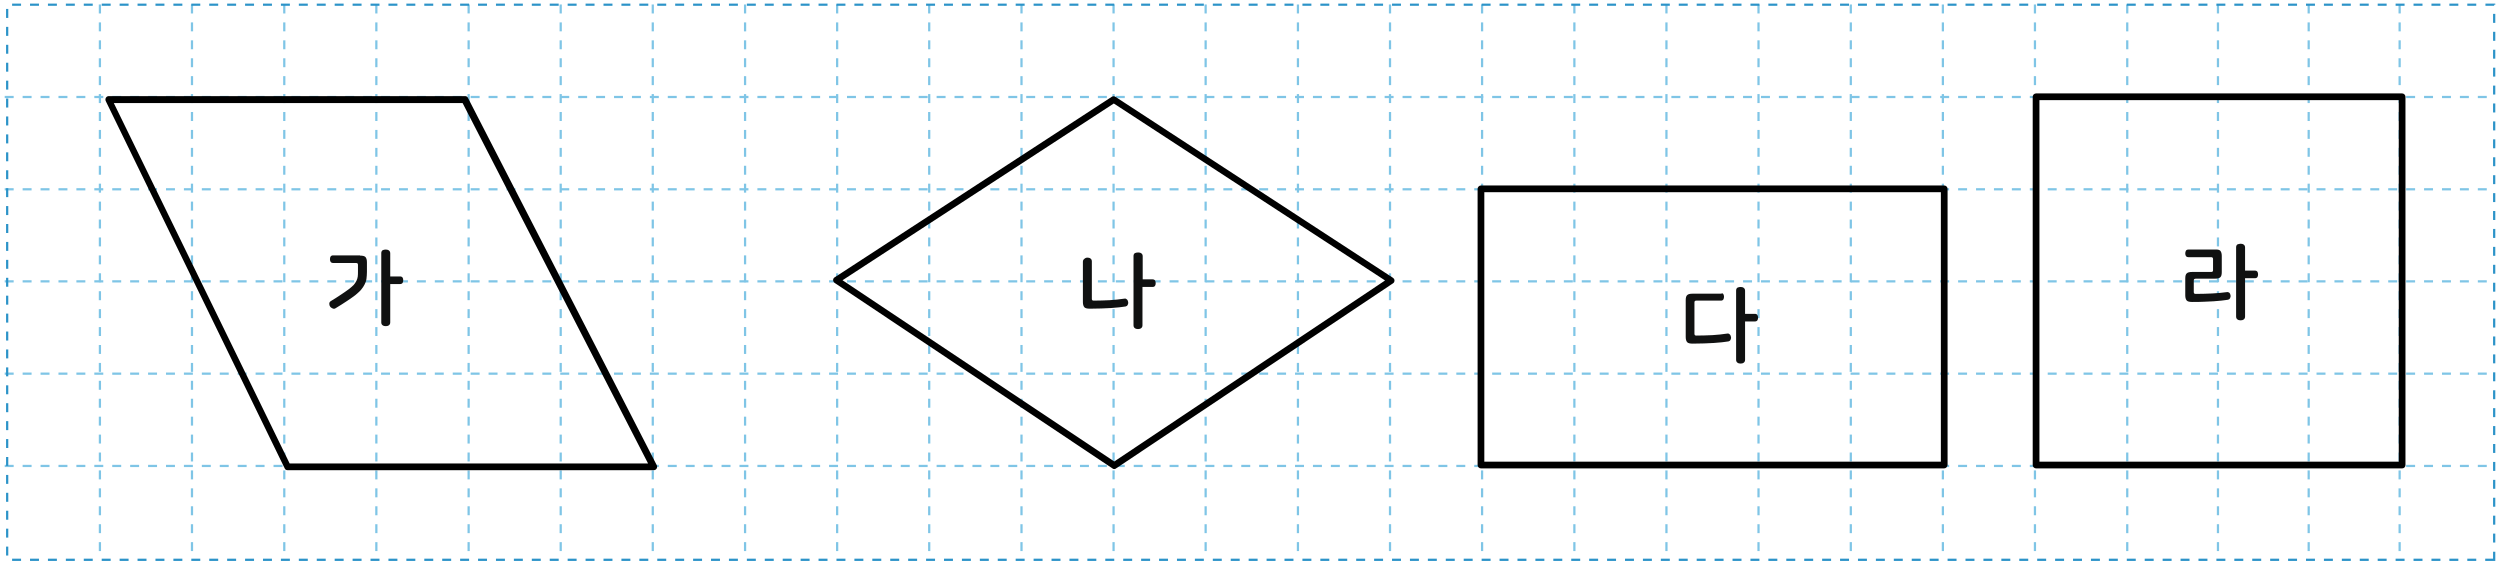 <?xml version="1.0" encoding="utf-8"?>
<!-- Generator: Adobe Illustrator 23.0.0, SVG Export Plug-In . SVG Version: 6.00 Build 0)  -->
<svg version="1.1" id="Layer_1" xmlns="http://www.w3.org/2000/svg" xmlns:xlink="http://www.w3.org/1999/xlink" x="0px" y="0px"
	 width="1116px" height="252px" viewBox="0 0 1116 252" style="enable-background:new 0 0 1116 252;" xml:space="preserve">
<g>
	<g>
		<path style="fill:#7FC5E6;" d="M1110.1,43.8h-4v-1h4V43.8z M1102.1,43.8h-4v-1h4V43.8z M1094.1,43.8h-4v-1h4V43.8z M1086.1,43.8
			h-4v-1h4V43.8z M1078.1,43.8h-4v-1h4V43.8z M1070.1,43.8h-4v-1h4V43.8z M1062.1,43.8h-4v-1h4V43.8z M1054.1,43.8h-4v-1h4V43.8z
			 M1046.1,43.8h-4v-1h4V43.8z M1038.1,43.8h-4v-1h4V43.8z M1030.1,43.8h-4v-1h4V43.8z M1022.1,43.8h-4v-1h4V43.8z M1014.1,43.8h-4
			v-1h4V43.8z M1006.1,43.8h-4v-1h4V43.8z M998.1,43.8h-4v-1h4V43.8z M990.1,43.8h-4v-1h4V43.8z M982.1,43.8h-4v-1h4V43.8z
			 M974.1,43.8h-4v-1h4V43.8z M966.1,43.8h-4v-1h4V43.8z M958.1,43.8h-4v-1h4V43.8z M950.1,43.8h-4v-1h4V43.8z M942.1,43.8h-4v-1h4
			V43.8z M934.1,43.8h-4v-1h4V43.8z M926.1,43.8h-4v-1h4V43.8z M918.1,43.8h-4v-1h4V43.8z M910.1,43.8h-4v-1h4V43.8z M902.1,43.8h-4
			v-1h4V43.8z M894.1,43.8h-4v-1h4V43.8z M886.1,43.8h-4v-1h4V43.8z M878.1,43.8h-4v-1h4V43.8z M870.1,43.8h-4v-1h4V43.8z
			 M862.1,43.8h-4v-1h4V43.8z M854.1,43.8h-4v-1h4V43.8z M846.1,43.8h-4v-1h4V43.8z M838.1,43.8h-4v-1h4V43.8z M830.1,43.8h-4v-1h4
			V43.8z M822.1,43.8h-4v-1h4V43.8z M814.1,43.8h-4v-1h4V43.8z M806.1,43.8h-4v-1h4V43.8z M798.1,43.8h-4v-1h4V43.8z M790.1,43.8h-4
			v-1h4V43.8z M782.1,43.8h-4v-1h4V43.8z M774.1,43.8h-4v-1h4V43.8z M766.1,43.8h-4v-1h4V43.8z M758.1,43.8h-4v-1h4V43.8z
			 M750.1,43.8h-4v-1h4V43.8z M742.1,43.8h-4v-1h4V43.8z M734.1,43.8h-4v-1h4V43.8z M726.1,43.8h-4v-1h4V43.8z M718.1,43.8h-4v-1h4
			V43.8z M710.1,43.8h-4v-1h4V43.8z M702.1,43.8h-4v-1h4V43.8z M694.1,43.8h-4v-1h4V43.8z M686.1,43.8h-4v-1h4V43.8z M678.1,43.8h-4
			v-1h4V43.8z M670.1,43.8h-4v-1h4V43.8z M662.1,43.8h-4v-1h4V43.8z M654.1,43.8h-4v-1h4V43.8z M646.1,43.8h-4v-1h4V43.8z
			 M638.1,43.8h-4v-1h4V43.8z M630.1,43.8h-4v-1h4V43.8z M622.1,43.8h-4v-1h4V43.8z M614.1,43.8h-4v-1h4V43.8z M606.1,43.8h-4v-1h4
			V43.8z M598.1,43.8h-4v-1h4V43.8z M590.1,43.8h-4v-1h4V43.8z M582.1,43.8h-4v-1h4V43.8z M574.1,43.8h-4v-1h4V43.8z M566.1,43.8h-4
			v-1h4V43.8z M558.1,43.8h-4v-1h4V43.8z M550.1,43.8h-4v-1h4V43.8z M542.1,43.8h-4v-1h4V43.8z M534.1,43.8h-4v-1h4V43.8z
			 M526.1,43.8h-4v-1h4V43.8z M518.1,43.8h-4v-1h4V43.8z M510.1,43.8h-4v-1h4V43.8z M502.1,43.8h-4v-1h4V43.8z M494.1,43.8h-4v-1h4
			V43.8z M486.1,43.8h-4v-1h4V43.8z M478.1,43.8h-4v-1h4V43.8z M470.1,43.8h-4v-1h4V43.8z M462.1,43.8h-4v-1h4V43.8z M454.1,43.8h-4
			v-1h4V43.8z M446.1,43.8h-4v-1h4V43.8z M438.1,43.8h-4v-1h4V43.8z M430.1,43.8h-4v-1h4V43.8z M422.1,43.8h-4v-1h4V43.8z
			 M414.1,43.8h-4v-1h4V43.8z M406.1,43.8h-4v-1h4V43.8z M398.1,43.8h-4v-1h4V43.8z M390.1,43.8h-4v-1h4V43.8z M382.1,43.8h-4v-1h4
			V43.8z M374.1,43.8h-4v-1h4V43.8z M366.1,43.8h-4v-1h4V43.8z M358.1,43.8h-4v-1h4V43.8z M350.1,43.8h-4v-1h4V43.8z M342.1,43.8h-4
			v-1h4V43.8z M334.1,43.8h-4v-1h4V43.8z M326.1,43.8h-4v-1h4V43.8z M318.1,43.8h-4v-1h4V43.8z M310.1,43.8h-4v-1h4V43.8z
			 M302.1,43.8h-4v-1h4V43.8z M294.1,43.8h-4v-1h4V43.8z M286.1,43.8h-4v-1h4V43.8z M278.1,43.8h-4v-1h4V43.8z M270.1,43.8h-4v-1h4
			V43.8z M262.1,43.8h-4v-1h4V43.8z M254.1,43.8h-4v-1h4V43.8z M246.1,43.8h-4v-1h4V43.8z M238.1,43.8h-4v-1h4V43.8z M230.1,43.8h-4
			v-1h4V43.8z M222.1,43.8h-4v-1h4V43.8z M214.1,43.8h-4v-1h4V43.8z M206.1,43.8h-4v-1h4V43.8z M198.1,43.8h-4v-1h4V43.8z
			 M190.1,43.8h-4v-1h4V43.8z M182.1,43.8h-4v-1h4V43.8z M174.1,43.8h-4v-1h4V43.8z M166.1,43.8h-4v-1h4V43.8z M158.1,43.8h-4v-1h4
			V43.8z M150.1,43.8h-4v-1h4V43.8z M142.1,43.8h-4v-1h4V43.8z M134.1,43.8h-4v-1h4V43.8z M126.1,43.8h-4v-1h4V43.8z M118.1,43.8h-4
			v-1h4V43.8z M110.1,43.8h-4v-1h4V43.8z M102.1,43.8h-4v-1h4V43.8z M94.1,43.8h-4v-1h4V43.8z M86.1,43.8h-4v-1h4V43.8z M78.1,43.8
			h-4v-1h4V43.8z M70.1,43.8h-4v-1h4V43.8z M62.1,43.8h-4v-1h4V43.8z M54.1,43.8h-4v-1h4V43.8z M46.1,43.8h-4v-1h4V43.8z M38.1,43.8
			h-4v-1h4V43.8z M30.1,43.8h-4v-1h4V43.8z M22.1,43.8h-4v-1h4V43.8z M14.1,43.8h-4v-1h4V43.8z M6.1,43.8h-4v-1h4V43.8z"/>
		<path style="fill:#7FC5E6;" d="M1110.1,85h-4v-1h4V85z M1102.1,85h-4v-1h4V85z M1094.1,85h-4v-1h4V85z M1086.1,85h-4v-1h4V85z
			 M1078.1,85h-4v-1h4V85z M1070.1,85h-4v-1h4V85z M1062.1,85h-4v-1h4V85z M1054.1,85h-4v-1h4V85z M1046.1,85h-4v-1h4V85z
			 M1038.1,85h-4v-1h4V85z M1030.1,85h-4v-1h4V85z M1022.1,85h-4v-1h4V85z M1014.1,85h-4v-1h4V85z M1006.1,85h-4v-1h4V85z M998.1,85
			h-4v-1h4V85z M990.1,85h-4v-1h4V85z M982.1,85h-4v-1h4V85z M974.1,85h-4v-1h4V85z M966.1,85h-4v-1h4V85z M958.1,85h-4v-1h4V85z
			 M950.1,85h-4v-1h4V85z M942.1,85h-4v-1h4V85z M934.1,85h-4v-1h4V85z M926.1,85h-4v-1h4V85z M918.1,85h-4v-1h4V85z M910.1,85h-4
			v-1h4V85z M902.1,85h-4v-1h4V85z M894.1,85h-4v-1h4V85z M886.1,85h-4v-1h4V85z M878.1,85h-4v-1h4V85z M870.1,85h-4v-1h4V85z
			 M862.1,85h-4v-1h4V85z M854.1,85h-4v-1h4V85z M846.1,85h-4v-1h4V85z M838.1,85h-4v-1h4V85z M830.1,85h-4v-1h4V85z M822.1,85h-4
			v-1h4V85z M814.1,85h-4v-1h4V85z M806.1,85h-4v-1h4V85z M798.1,85h-4v-1h4V85z M790.1,85h-4v-1h4V85z M782.1,85h-4v-1h4V85z
			 M774.1,85h-4v-1h4V85z M766.1,85h-4v-1h4V85z M758.1,85h-4v-1h4V85z M750.1,85h-4v-1h4V85z M742.1,85h-4v-1h4V85z M734.1,85h-4
			v-1h4V85z M726.1,85h-4v-1h4V85z M718.1,85h-4v-1h4V85z M710.1,85h-4v-1h4V85z M702.1,85h-4v-1h4V85z M694.1,85h-4v-1h4V85z
			 M686.1,85h-4v-1h4V85z M678.1,85h-4v-1h4V85z M670.1,85h-4v-1h4V85z M662.1,85h-4v-1h4V85z M654.1,85h-4v-1h4V85z M646.1,85h-4
			v-1h4V85z M638.1,85h-4v-1h4V85z M630.1,85h-4v-1h4V85z M622.1,85h-4v-1h4V85z M614.1,85h-4v-1h4V85z M606.1,85h-4v-1h4V85z
			 M598.1,85h-4v-1h4V85z M590.1,85h-4v-1h4V85z M582.1,85h-4v-1h4V85z M574.1,85h-4v-1h4V85z M566.1,85h-4v-1h4V85z M558.1,85h-4
			v-1h4V85z M550.1,85h-4v-1h4V85z M542.1,85h-4v-1h4V85z M534.1,85h-4v-1h4V85z M526.1,85h-4v-1h4V85z M518.1,85h-4v-1h4V85z
			 M510.1,85h-4v-1h4V85z M502.1,85h-4v-1h4V85z M494.1,85h-4v-1h4V85z M486.1,85h-4v-1h4V85z M478.1,85h-4v-1h4V85z M470.1,85h-4
			v-1h4V85z M462.1,85h-4v-1h4V85z M454.1,85h-4v-1h4V85z M446.1,85h-4v-1h4V85z M438.1,85h-4v-1h4V85z M430.1,85h-4v-1h4V85z
			 M422.1,85h-4v-1h4V85z M414.1,85h-4v-1h4V85z M406.1,85h-4v-1h4V85z M398.1,85h-4v-1h4V85z M390.1,85h-4v-1h4V85z M382.1,85h-4
			v-1h4V85z M374.1,85h-4v-1h4V85z M366.1,85h-4v-1h4V85z M358.1,85h-4v-1h4V85z M350.1,85h-4v-1h4V85z M342.1,85h-4v-1h4V85z
			 M334.1,85h-4v-1h4V85z M326.1,85h-4v-1h4V85z M318.1,85h-4v-1h4V85z M310.1,85h-4v-1h4V85z M302.1,85h-4v-1h4V85z M294.1,85h-4
			v-1h4V85z M286.1,85h-4v-1h4V85z M278.1,85h-4v-1h4V85z M270.1,85h-4v-1h4V85z M262.1,85h-4v-1h4V85z M254.1,85h-4v-1h4V85z
			 M246.1,85h-4v-1h4V85z M238.1,85h-4v-1h4V85z M230.1,85h-4v-1h4V85z M222.1,85h-4v-1h4V85z M214.1,85h-4v-1h4V85z M206.1,85h-4
			v-1h4V85z M198.1,85h-4v-1h4V85z M190.1,85h-4v-1h4V85z M182.1,85h-4v-1h4V85z M174.1,85h-4v-1h4V85z M166.1,85h-4v-1h4V85z
			 M158.1,85h-4v-1h4V85z M150.1,85h-4v-1h4V85z M142.1,85h-4v-1h4V85z M134.1,85h-4v-1h4V85z M126.1,85h-4v-1h4V85z M118.1,85h-4
			v-1h4V85z M110.1,85h-4v-1h4V85z M102.1,85h-4v-1h4V85z M94.1,85h-4v-1h4V85z M86.1,85h-4v-1h4V85z M78.1,85h-4v-1h4V85z M70.1,85
			h-4v-1h4V85z M62.1,85h-4v-1h4V85z M54.1,85h-4v-1h4V85z M46.1,85h-4v-1h4V85z M38.1,85h-4v-1h4V85z M30.1,85h-4v-1h4V85z
			 M22.1,85h-4v-1h4V85z M14.1,85h-4v-1h4V85z M6.1,85h-4v-1h4V85z"/>
		<path style="fill:#7FC5E6;" d="M1110.1,126.1h-4v-1h4V126.1z M1102.1,126.1h-4v-1h4V126.1z M1094.1,126.1h-4v-1h4V126.1z
			 M1086.1,126.1h-4v-1h4V126.1z M1078.1,126.1h-4v-1h4V126.1z M1070.1,126.1h-4v-1h4V126.1z M1062.1,126.1h-4v-1h4V126.1z
			 M1054.1,126.1h-4v-1h4V126.1z M1046.1,126.1h-4v-1h4V126.1z M1038.1,126.1h-4v-1h4V126.1z M1030.1,126.1h-4v-1h4V126.1z
			 M1022.1,126.1h-4v-1h4V126.1z M1014.1,126.1h-4v-1h4V126.1z M1006.1,126.1h-4v-1h4V126.1z M998.1,126.1h-4v-1h4V126.1z
			 M990.1,126.1h-4v-1h4V126.1z M982.1,126.1h-4v-1h4V126.1z M974.1,126.1h-4v-1h4V126.1z M966.1,126.1h-4v-1h4V126.1z M958.1,126.1
			h-4v-1h4V126.1z M950.1,126.1h-4v-1h4V126.1z M942.1,126.1h-4v-1h4V126.1z M934.1,126.1h-4v-1h4V126.1z M926.1,126.1h-4v-1h4
			V126.1z M918.1,126.1h-4v-1h4V126.1z M910.1,126.1h-4v-1h4V126.1z M902.1,126.1h-4v-1h4V126.1z M894.1,126.1h-4v-1h4V126.1z
			 M886.1,126.1h-4v-1h4V126.1z M878.1,126.1h-4v-1h4V126.1z M870.1,126.1h-4v-1h4V126.1z M862.1,126.1h-4v-1h4V126.1z M854.1,126.1
			h-4v-1h4V126.1z M846.1,126.1h-4v-1h4V126.1z M838.1,126.1h-4v-1h4V126.1z M830.1,126.1h-4v-1h4V126.1z M822.1,126.1h-4v-1h4
			V126.1z M814.1,126.1h-4v-1h4V126.1z M806.1,126.1h-4v-1h4V126.1z M798.1,126.1h-4v-1h4V126.1z M790.1,126.1h-4v-1h4V126.1z
			 M782.1,126.1h-4v-1h4V126.1z M774.1,126.1h-4v-1h4V126.1z M766.1,126.1h-4v-1h4V126.1z M758.1,126.1h-4v-1h4V126.1z M750.1,126.1
			h-4v-1h4V126.1z M742.1,126.1h-4v-1h4V126.1z M734.1,126.1h-4v-1h4V126.1z M726.1,126.1h-4v-1h4V126.1z M718.1,126.1h-4v-1h4
			V126.1z M710.1,126.1h-4v-1h4V126.1z M702.1,126.1h-4v-1h4V126.1z M694.1,126.1h-4v-1h4V126.1z M686.1,126.1h-4v-1h4V126.1z
			 M678.1,126.1h-4v-1h4V126.1z M670.1,126.1h-4v-1h4V126.1z M662.1,126.1h-4v-1h4V126.1z M654.1,126.1h-4v-1h4V126.1z M646.1,126.1
			h-4v-1h4V126.1z M638.1,126.1h-4v-1h4V126.1z M630.1,126.1h-4v-1h4V126.1z M622.1,126.1h-4v-1h4V126.1z M614.1,126.1h-4v-1h4
			V126.1z M606.1,126.1h-4v-1h4V126.1z M598.1,126.1h-4v-1h4V126.1z M590.1,126.1h-4v-1h4V126.1z M582.1,126.1h-4v-1h4V126.1z
			 M574.1,126.1h-4v-1h4V126.1z M566.1,126.1h-4v-1h4V126.1z M558.1,126.1h-4v-1h4V126.1z M550.1,126.1h-4v-1h4V126.1z M542.1,126.1
			h-4v-1h4V126.1z M534.1,126.1h-4v-1h4V126.1z M526.1,126.1h-4v-1h4V126.1z M518.1,126.1h-4v-1h4V126.1z M510.1,126.1h-4v-1h4
			V126.1z M502.1,126.1h-4v-1h4V126.1z M494.1,126.1h-4v-1h4V126.1z M486.1,126.1h-4v-1h4V126.1z M478.1,126.1h-4v-1h4V126.1z
			 M470.1,126.1h-4v-1h4V126.1z M462.1,126.1h-4v-1h4V126.1z M454.1,126.1h-4v-1h4V126.1z M446.1,126.1h-4v-1h4V126.1z M438.1,126.1
			h-4v-1h4V126.1z M430.1,126.1h-4v-1h4V126.1z M422.1,126.1h-4v-1h4V126.1z M414.1,126.1h-4v-1h4V126.1z M406.1,126.1h-4v-1h4
			V126.1z M398.1,126.1h-4v-1h4V126.1z M390.1,126.1h-4v-1h4V126.1z M382.1,126.1h-4v-1h4V126.1z M374.1,126.1h-4v-1h4V126.1z
			 M366.1,126.1h-4v-1h4V126.1z M358.1,126.1h-4v-1h4V126.1z M350.1,126.1h-4v-1h4V126.1z M342.1,126.1h-4v-1h4V126.1z M334.1,126.1
			h-4v-1h4V126.1z M326.1,126.1h-4v-1h4V126.1z M318.1,126.1h-4v-1h4V126.1z M310.1,126.1h-4v-1h4V126.1z M302.1,126.1h-4v-1h4
			V126.1z M294.1,126.1h-4v-1h4V126.1z M286.1,126.1h-4v-1h4V126.1z M278.1,126.1h-4v-1h4V126.1z M270.1,126.1h-4v-1h4V126.1z
			 M262.1,126.1h-4v-1h4V126.1z M254.1,126.1h-4v-1h4V126.1z M246.1,126.1h-4v-1h4V126.1z M238.1,126.1h-4v-1h4V126.1z M230.1,126.1
			h-4v-1h4V126.1z M222.1,126.1h-4v-1h4V126.1z M214.1,126.1h-4v-1h4V126.1z M206.1,126.1h-4v-1h4V126.1z M198.1,126.1h-4v-1h4
			V126.1z M190.1,126.1h-4v-1h4V126.1z M182.1,126.1h-4v-1h4V126.1z M174.1,126.1h-4v-1h4V126.1z M166.1,126.1h-4v-1h4V126.1z
			 M158.1,126.1h-4v-1h4V126.1z M150.1,126.1h-4v-1h4V126.1z M142.1,126.1h-4v-1h4V126.1z M134.1,126.1h-4v-1h4V126.1z M126.1,126.1
			h-4v-1h4V126.1z M118.1,126.1h-4v-1h4V126.1z M110.1,126.1h-4v-1h4V126.1z M102.1,126.1h-4v-1h4V126.1z M94.1,126.1h-4v-1h4V126.1
			z M86.1,126.1h-4v-1h4V126.1z M78.1,126.1h-4v-1h4V126.1z M70.1,126.1h-4v-1h4V126.1z M62.1,126.1h-4v-1h4V126.1z M54.1,126.1h-4
			v-1h4V126.1z M46.1,126.1h-4v-1h4V126.1z M38.1,126.1h-4v-1h4V126.1z M30.1,126.1h-4v-1h4V126.1z M22.1,126.1h-4v-1h4V126.1z
			 M14.1,126.1h-4v-1h4V126.1z M6.1,126.1h-4v-1h4V126.1z"/>
		<path style="fill:#7FC5E6;" d="M1110.1,167.3h-4v-1h4V167.3z M1102.1,167.3h-4v-1h4V167.3z M1094.1,167.3h-4v-1h4V167.3z
			 M1086.1,167.3h-4v-1h4V167.3z M1078.1,167.3h-4v-1h4V167.3z M1070.1,167.3h-4v-1h4V167.3z M1062.1,167.3h-4v-1h4V167.3z
			 M1054.1,167.3h-4v-1h4V167.3z M1046.1,167.3h-4v-1h4V167.3z M1038.1,167.3h-4v-1h4V167.3z M1030.1,167.3h-4v-1h4V167.3z
			 M1022.1,167.3h-4v-1h4V167.3z M1014.1,167.3h-4v-1h4V167.3z M1006.1,167.3h-4v-1h4V167.3z M998.1,167.3h-4v-1h4V167.3z
			 M990.1,167.3h-4v-1h4V167.3z M982.1,167.3h-4v-1h4V167.3z M974.1,167.3h-4v-1h4V167.3z M966.1,167.3h-4v-1h4V167.3z M958.1,167.3
			h-4v-1h4V167.3z M950.1,167.3h-4v-1h4V167.3z M942.1,167.3h-4v-1h4V167.3z M934.1,167.3h-4v-1h4V167.3z M926.1,167.3h-4v-1h4
			V167.3z M918.1,167.3h-4v-1h4V167.3z M910.1,167.3h-4v-1h4V167.3z M902.1,167.3h-4v-1h4V167.3z M894.1,167.3h-4v-1h4V167.3z
			 M886.1,167.3h-4v-1h4V167.3z M878.1,167.3h-4v-1h4V167.3z M870.1,167.3h-4v-1h4V167.3z M862.1,167.3h-4v-1h4V167.3z M854.1,167.3
			h-4v-1h4V167.3z M846.1,167.3h-4v-1h4V167.3z M838.1,167.3h-4v-1h4V167.3z M830.1,167.3h-4v-1h4V167.3z M822.1,167.3h-4v-1h4
			V167.3z M814.1,167.3h-4v-1h4V167.3z M806.1,167.3h-4v-1h4V167.3z M798.1,167.3h-4v-1h4V167.3z M790.1,167.3h-4v-1h4V167.3z
			 M782.1,167.3h-4v-1h4V167.3z M774.1,167.3h-4v-1h4V167.3z M766.1,167.3h-4v-1h4V167.3z M758.1,167.3h-4v-1h4V167.3z M750.1,167.3
			h-4v-1h4V167.3z M742.1,167.3h-4v-1h4V167.3z M734.1,167.3h-4v-1h4V167.3z M726.1,167.3h-4v-1h4V167.3z M718.1,167.3h-4v-1h4
			V167.3z M710.1,167.3h-4v-1h4V167.3z M702.1,167.3h-4v-1h4V167.3z M694.1,167.3h-4v-1h4V167.3z M686.1,167.3h-4v-1h4V167.3z
			 M678.1,167.3h-4v-1h4V167.3z M670.1,167.3h-4v-1h4V167.3z M662.1,167.3h-4v-1h4V167.3z M654.1,167.3h-4v-1h4V167.3z M646.1,167.3
			h-4v-1h4V167.3z M638.1,167.3h-4v-1h4V167.3z M630.1,167.3h-4v-1h4V167.3z M622.1,167.3h-4v-1h4V167.3z M614.1,167.3h-4v-1h4
			V167.3z M606.1,167.3h-4v-1h4V167.3z M598.1,167.3h-4v-1h4V167.3z M590.1,167.3h-4v-1h4V167.3z M582.1,167.3h-4v-1h4V167.3z
			 M574.1,167.3h-4v-1h4V167.3z M566.1,167.3h-4v-1h4V167.3z M558.1,167.3h-4v-1h4V167.3z M550.1,167.3h-4v-1h4V167.3z M542.1,167.3
			h-4v-1h4V167.3z M534.1,167.3h-4v-1h4V167.3z M526.1,167.3h-4v-1h4V167.3z M518.1,167.3h-4v-1h4V167.3z M510.1,167.3h-4v-1h4
			V167.3z M502.1,167.3h-4v-1h4V167.3z M494.1,167.3h-4v-1h4V167.3z M486.1,167.3h-4v-1h4V167.3z M478.1,167.3h-4v-1h4V167.3z
			 M470.1,167.3h-4v-1h4V167.3z M462.1,167.3h-4v-1h4V167.3z M454.1,167.3h-4v-1h4V167.3z M446.1,167.3h-4v-1h4V167.3z M438.1,167.3
			h-4v-1h4V167.3z M430.1,167.3h-4v-1h4V167.3z M422.1,167.3h-4v-1h4V167.3z M414.1,167.3h-4v-1h4V167.3z M406.1,167.3h-4v-1h4
			V167.3z M398.1,167.3h-4v-1h4V167.3z M390.1,167.3h-4v-1h4V167.3z M382.1,167.3h-4v-1h4V167.3z M374.1,167.3h-4v-1h4V167.3z
			 M366.1,167.3h-4v-1h4V167.3z M358.1,167.3h-4v-1h4V167.3z M350.1,167.3h-4v-1h4V167.3z M342.1,167.3h-4v-1h4V167.3z M334.1,167.3
			h-4v-1h4V167.3z M326.1,167.3h-4v-1h4V167.3z M318.1,167.3h-4v-1h4V167.3z M310.1,167.3h-4v-1h4V167.3z M302.1,167.3h-4v-1h4
			V167.3z M294.1,167.3h-4v-1h4V167.3z M286.1,167.3h-4v-1h4V167.3z M278.1,167.3h-4v-1h4V167.3z M270.1,167.3h-4v-1h4V167.3z
			 M262.1,167.3h-4v-1h4V167.3z M254.1,167.3h-4v-1h4V167.3z M246.1,167.3h-4v-1h4V167.3z M238.1,167.3h-4v-1h4V167.3z M230.1,167.3
			h-4v-1h4V167.3z M222.1,167.3h-4v-1h4V167.3z M214.1,167.3h-4v-1h4V167.3z M206.1,167.3h-4v-1h4V167.3z M198.1,167.3h-4v-1h4
			V167.3z M190.1,167.3h-4v-1h4V167.3z M182.1,167.3h-4v-1h4V167.3z M174.1,167.3h-4v-1h4V167.3z M166.1,167.3h-4v-1h4V167.3z
			 M158.1,167.3h-4v-1h4V167.3z M150.1,167.3h-4v-1h4V167.3z M142.1,167.3h-4v-1h4V167.3z M134.1,167.3h-4v-1h4V167.3z M126.1,167.3
			h-4v-1h4V167.3z M118.1,167.3h-4v-1h4V167.3z M110.1,167.3h-4v-1h4V167.3z M102.1,167.3h-4v-1h4V167.3z M94.1,167.3h-4v-1h4V167.3
			z M86.1,167.3h-4v-1h4V167.3z M78.1,167.3h-4v-1h4V167.3z M70.1,167.3h-4v-1h4V167.3z M62.1,167.3h-4v-1h4V167.3z M54.1,167.3h-4
			v-1h4V167.3z M46.1,167.3h-4v-1h4V167.3z M38.1,167.3h-4v-1h4V167.3z M30.1,167.3h-4v-1h4V167.3z M22.1,167.3h-4v-1h4V167.3z
			 M14.1,167.3h-4v-1h4V167.3z M6.1,167.3h-4v-1h4V167.3z"/>
		<path style="fill:#7FC5E6;" d="M1110.1,208.5h-4v-1h4V208.5z M1102.1,208.5h-4v-1h4V208.5z M1094.1,208.5h-4v-1h4V208.5z
			 M1086.1,208.5h-4v-1h4V208.5z M1078.1,208.5h-4v-1h4V208.5z M1070.1,208.5h-4v-1h4V208.5z M1062.1,208.5h-4v-1h4V208.5z
			 M1054.1,208.5h-4v-1h4V208.5z M1046.1,208.5h-4v-1h4V208.5z M1038.1,208.5h-4v-1h4V208.5z M1030.1,208.5h-4v-1h4V208.5z
			 M1022.1,208.5h-4v-1h4V208.5z M1014.1,208.5h-4v-1h4V208.5z M1006.1,208.5h-4v-1h4V208.5z M998.1,208.5h-4v-1h4V208.5z
			 M990.1,208.5h-4v-1h4V208.5z M982.1,208.5h-4v-1h4V208.5z M974.1,208.5h-4v-1h4V208.5z M966.1,208.5h-4v-1h4V208.5z M958.1,208.5
			h-4v-1h4V208.5z M950.1,208.5h-4v-1h4V208.5z M942.1,208.5h-4v-1h4V208.5z M934.1,208.5h-4v-1h4V208.5z M926.1,208.5h-4v-1h4
			V208.5z M918.1,208.5h-4v-1h4V208.5z M910.1,208.5h-4v-1h4V208.5z M902.1,208.5h-4v-1h4V208.5z M894.1,208.5h-4v-1h4V208.5z
			 M886.1,208.5h-4v-1h4V208.5z M878.1,208.5h-4v-1h4V208.5z M870.1,208.5h-4v-1h4V208.5z M862.1,208.5h-4v-1h4V208.5z M854.1,208.5
			h-4v-1h4V208.5z M846.1,208.5h-4v-1h4V208.5z M838.1,208.5h-4v-1h4V208.5z M830.1,208.5h-4v-1h4V208.5z M822.1,208.5h-4v-1h4
			V208.5z M814.1,208.5h-4v-1h4V208.5z M806.1,208.5h-4v-1h4V208.5z M798.1,208.5h-4v-1h4V208.5z M790.1,208.5h-4v-1h4V208.5z
			 M782.1,208.5h-4v-1h4V208.5z M774.1,208.5h-4v-1h4V208.5z M766.1,208.5h-4v-1h4V208.5z M758.1,208.5h-4v-1h4V208.5z M750.1,208.5
			h-4v-1h4V208.5z M742.1,208.5h-4v-1h4V208.5z M734.1,208.5h-4v-1h4V208.5z M726.1,208.5h-4v-1h4V208.5z M718.1,208.5h-4v-1h4
			V208.5z M710.1,208.5h-4v-1h4V208.5z M702.1,208.5h-4v-1h4V208.5z M694.1,208.5h-4v-1h4V208.5z M686.1,208.5h-4v-1h4V208.5z
			 M678.1,208.5h-4v-1h4V208.5z M670.1,208.5h-4v-1h4V208.5z M662.1,208.5h-4v-1h4V208.5z M654.1,208.5h-4v-1h4V208.5z M646.1,208.5
			h-4v-1h4V208.5z M638.1,208.5h-4v-1h4V208.5z M630.1,208.5h-4v-1h4V208.5z M622.1,208.5h-4v-1h4V208.5z M614.1,208.5h-4v-1h4
			V208.5z M606.1,208.5h-4v-1h4V208.5z M598.1,208.5h-4v-1h4V208.5z M590.1,208.5h-4v-1h4V208.5z M582.1,208.5h-4v-1h4V208.5z
			 M574.1,208.5h-4v-1h4V208.5z M566.1,208.5h-4v-1h4V208.5z M558.1,208.5h-4v-1h4V208.5z M550.1,208.5h-4v-1h4V208.5z M542.1,208.5
			h-4v-1h4V208.5z M534.1,208.5h-4v-1h4V208.5z M526.1,208.5h-4v-1h4V208.5z M518.1,208.5h-4v-1h4V208.5z M510.1,208.5h-4v-1h4
			V208.5z M502.1,208.5h-4v-1h4V208.5z M494.1,208.5h-4v-1h4V208.5z M486.1,208.5h-4v-1h4V208.5z M478.1,208.5h-4v-1h4V208.5z
			 M470.1,208.5h-4v-1h4V208.5z M462.1,208.5h-4v-1h4V208.5z M454.1,208.5h-4v-1h4V208.5z M446.1,208.5h-4v-1h4V208.5z M438.1,208.5
			h-4v-1h4V208.5z M430.1,208.5h-4v-1h4V208.5z M422.1,208.5h-4v-1h4V208.5z M414.1,208.5h-4v-1h4V208.5z M406.1,208.5h-4v-1h4
			V208.5z M398.1,208.5h-4v-1h4V208.5z M390.1,208.5h-4v-1h4V208.5z M382.1,208.5h-4v-1h4V208.5z M374.1,208.5h-4v-1h4V208.5z
			 M366.1,208.5h-4v-1h4V208.5z M358.1,208.5h-4v-1h4V208.5z M350.1,208.5h-4v-1h4V208.5z M342.1,208.5h-4v-1h4V208.5z M334.1,208.5
			h-4v-1h4V208.5z M326.1,208.5h-4v-1h4V208.5z M318.1,208.5h-4v-1h4V208.5z M310.1,208.5h-4v-1h4V208.5z M302.1,208.5h-4v-1h4
			V208.5z M294.1,208.5h-4v-1h4V208.5z M286.1,208.5h-4v-1h4V208.5z M278.1,208.5h-4v-1h4V208.5z M270.1,208.5h-4v-1h4V208.5z
			 M262.1,208.5h-4v-1h4V208.5z M254.1,208.5h-4v-1h4V208.5z M246.1,208.5h-4v-1h4V208.5z M238.1,208.5h-4v-1h4V208.5z M230.1,208.5
			h-4v-1h4V208.5z M222.1,208.5h-4v-1h4V208.5z M214.1,208.5h-4v-1h4V208.5z M206.1,208.5h-4v-1h4V208.5z M198.1,208.5h-4v-1h4
			V208.5z M190.1,208.5h-4v-1h4V208.5z M182.1,208.5h-4v-1h4V208.5z M174.1,208.5h-4v-1h4V208.5z M166.1,208.5h-4v-1h4V208.5z
			 M158.1,208.5h-4v-1h4V208.5z M150.1,208.5h-4v-1h4V208.5z M142.1,208.5h-4v-1h4V208.5z M134.1,208.5h-4v-1h4V208.5z M126.1,208.5
			h-4v-1h4V208.5z M118.1,208.5h-4v-1h4V208.5z M110.1,208.5h-4v-1h4V208.5z M102.1,208.5h-4v-1h4V208.5z M94.1,208.5h-4v-1h4V208.5
			z M86.1,208.5h-4v-1h4V208.5z M78.1,208.5h-4v-1h4V208.5z M70.1,208.5h-4v-1h4V208.5z M62.1,208.5h-4v-1h4V208.5z M54.1,208.5h-4
			v-1h4V208.5z M46.1,208.5h-4v-1h4V208.5z M38.1,208.5h-4v-1h4V208.5z M30.1,208.5h-4v-1h4V208.5z M22.1,208.5h-4v-1h4V208.5z
			 M14.1,208.5h-4v-1h4V208.5z M6.1,208.5h-4v-1h4V208.5z"/>
		<path style="fill:#7FC5E6;" d="M45.1,246h-1v-4h1V246z M45.1,238h-1v-4h1V238z M45.1,230h-1v-4h1V230z M45.1,222h-1v-4h1V222z
			 M45.1,214h-1v-4h1V214z M45.1,206h-1v-4h1V206z M45.1,198h-1v-4h1V198z M45.1,190h-1v-4h1V190z M45.1,182h-1v-4h1V182z M45.1,174
			h-1v-4h1V174z M45.1,166h-1v-4h1V166z M45.1,158h-1v-4h1V158z M45.1,150h-1v-4h1V150z M45.1,142h-1v-4h1V142z M45.1,134h-1v-4h1
			V134z M45.1,126h-1v-4h1V126z M45.1,118h-1v-4h1V118z M45.1,110h-1v-4h1V110z M45.1,102h-1v-4h1V102z M45.1,94h-1v-4h1V94z
			 M45.1,86h-1v-4h1V86z M45.1,78h-1v-4h1V78z M45.1,70h-1v-4h1V70z M45.1,62h-1v-4h1V62z M45.1,54h-1v-4h1V54z M45.1,46h-1v-4h1V46
			z M45.1,38h-1v-4h1V38z M45.1,30h-1v-4h1V30z M45.1,22h-1v-4h1V22z M45.1,14h-1v-4h1V14z M45.1,6h-1V2h1V6z"/>
		<path style="fill:#7FC5E6;" d="M127.4,246h-1v-4h1V246z M127.4,238h-1v-4h1V238z M127.4,230h-1v-4h1V230z M127.4,222h-1v-4h1V222z
			 M127.4,214h-1v-4h1V214z M127.4,206h-1v-4h1V206z M127.4,198h-1v-4h1V198z M127.4,190h-1v-4h1V190z M127.4,182h-1v-4h1V182z
			 M127.4,174h-1v-4h1V174z M127.4,166h-1v-4h1V166z M127.4,158h-1v-4h1V158z M127.4,150h-1v-4h1V150z M127.4,142h-1v-4h1V142z
			 M127.4,134h-1v-4h1V134z M127.4,126h-1v-4h1V126z M127.4,118h-1v-4h1V118z M127.4,110h-1v-4h1V110z M127.4,102h-1v-4h1V102z
			 M127.4,94h-1v-4h1V94z M127.4,86h-1v-4h1V86z M127.4,78h-1v-4h1V78z M127.4,70h-1v-4h1V70z M127.4,62h-1v-4h1V62z M127.4,54h-1
			v-4h1V54z M127.4,46h-1v-4h1V46z M127.4,38h-1v-4h1V38z M127.4,30h-1v-4h1V30z M127.4,22h-1v-4h1V22z M127.4,14h-1v-4h1V14z
			 M127.4,6h-1V2h1V6z"/>
		<path style="fill:#7FC5E6;" d="M86.2,246h-1v-4h1V246z M86.2,238h-1v-4h1V238z M86.2,230h-1v-4h1V230z M86.2,222h-1v-4h1V222z
			 M86.2,214h-1v-4h1V214z M86.2,206h-1v-4h1V206z M86.2,198h-1v-4h1V198z M86.2,190h-1v-4h1V190z M86.2,182h-1v-4h1V182z M86.2,174
			h-1v-4h1V174z M86.2,166h-1v-4h1V166z M86.2,158h-1v-4h1V158z M86.2,150h-1v-4h1V150z M86.2,142h-1v-4h1V142z M86.2,134h-1v-4h1
			V134z M86.2,126h-1v-4h1V126z M86.2,118h-1v-4h1V118z M86.2,110h-1v-4h1V110z M86.2,102h-1v-4h1V102z M86.2,94h-1v-4h1V94z
			 M86.2,86h-1v-4h1V86z M86.2,78h-1v-4h1V78z M86.2,70h-1v-4h1V70z M86.2,62h-1v-4h1V62z M86.2,54h-1v-4h1V54z M86.2,46h-1v-4h1V46
			z M86.2,38h-1v-4h1V38z M86.2,30h-1v-4h1V30z M86.2,22h-1v-4h1V22z M86.2,14h-1v-4h1V14z M86.2,6h-1V2h1V6z"/>
		<path style="fill:#7FC5E6;" d="M209.7,246h-1v-4h1V246z M209.7,238h-1v-4h1V238z M209.7,230h-1v-4h1V230z M209.7,222h-1v-4h1V222z
			 M209.7,214h-1v-4h1V214z M209.7,206h-1v-4h1V206z M209.7,198h-1v-4h1V198z M209.7,190h-1v-4h1V190z M209.7,182h-1v-4h1V182z
			 M209.7,174h-1v-4h1V174z M209.7,166h-1v-4h1V166z M209.7,158h-1v-4h1V158z M209.7,150h-1v-4h1V150z M209.7,142h-1v-4h1V142z
			 M209.7,134h-1v-4h1V134z M209.7,126h-1v-4h1V126z M209.7,118h-1v-4h1V118z M209.7,110h-1v-4h1V110z M209.7,102h-1v-4h1V102z
			 M209.7,94h-1v-4h1V94z M209.7,86h-1v-4h1V86z M209.7,78h-1v-4h1V78z M209.7,70h-1v-4h1V70z M209.7,62h-1v-4h1V62z M209.7,54h-1
			v-4h1V54z M209.7,46h-1v-4h1V46z M209.7,38h-1v-4h1V38z M209.7,30h-1v-4h1V30z M209.7,22h-1v-4h1V22z M209.7,14h-1v-4h1V14z
			 M209.7,6h-1V2h1V6z"/>
		<path style="fill:#7FC5E6;" d="M168.5,246h-1v-4h1V246z M168.5,238h-1v-4h1V238z M168.5,230h-1v-4h1V230z M168.5,222h-1v-4h1V222z
			 M168.5,214h-1v-4h1V214z M168.5,206h-1v-4h1V206z M168.5,198h-1v-4h1V198z M168.5,190h-1v-4h1V190z M168.5,182h-1v-4h1V182z
			 M168.5,174h-1v-4h1V174z M168.5,166h-1v-4h1V166z M168.5,158h-1v-4h1V158z M168.5,150h-1v-4h1V150z M168.5,142h-1v-4h1V142z
			 M168.5,134h-1v-4h1V134z M168.5,126h-1v-4h1V126z M168.5,118h-1v-4h1V118z M168.5,110h-1v-4h1V110z M168.5,102h-1v-4h1V102z
			 M168.5,94h-1v-4h1V94z M168.5,86h-1v-4h1V86z M168.5,78h-1v-4h1V78z M168.5,70h-1v-4h1V70z M168.5,62h-1v-4h1V62z M168.5,54h-1
			v-4h1V54z M168.5,46h-1v-4h1V46z M168.5,38h-1v-4h1V38z M168.5,30h-1v-4h1V30z M168.5,22h-1v-4h1V22z M168.5,14h-1v-4h1V14z
			 M168.5,6h-1V2h1V6z"/>
		<path style="fill:#7FC5E6;" d="M291.9,246h-1v-4h1V246z M291.9,238h-1v-4h1V238z M291.9,230h-1v-4h1V230z M291.9,222h-1v-4h1V222z
			 M291.9,214h-1v-4h1V214z M291.9,206h-1v-4h1V206z M291.9,198h-1v-4h1V198z M291.9,190h-1v-4h1V190z M291.9,182h-1v-4h1V182z
			 M291.9,174h-1v-4h1V174z M291.9,166h-1v-4h1V166z M291.9,158h-1v-4h1V158z M291.9,150h-1v-4h1V150z M291.9,142h-1v-4h1V142z
			 M291.9,134h-1v-4h1V134z M291.9,126h-1v-4h1V126z M291.9,118h-1v-4h1V118z M291.9,110h-1v-4h1V110z M291.9,102h-1v-4h1V102z
			 M291.9,94h-1v-4h1V94z M291.9,86h-1v-4h1V86z M291.9,78h-1v-4h1V78z M291.9,70h-1v-4h1V70z M291.9,62h-1v-4h1V62z M291.9,54h-1
			v-4h1V54z M291.9,46h-1v-4h1V46z M291.9,38h-1v-4h1V38z M291.9,30h-1v-4h1V30z M291.9,22h-1v-4h1V22z M291.9,14h-1v-4h1V14z
			 M291.9,6h-1V2h1V6z"/>
		<path style="fill:#7FC5E6;" d="M250.8,246h-1v-4h1V246z M250.8,238h-1v-4h1V238z M250.8,230h-1v-4h1V230z M250.8,222h-1v-4h1V222z
			 M250.8,214h-1v-4h1V214z M250.8,206h-1v-4h1V206z M250.8,198h-1v-4h1V198z M250.8,190h-1v-4h1V190z M250.8,182h-1v-4h1V182z
			 M250.8,174h-1v-4h1V174z M250.8,166h-1v-4h1V166z M250.8,158h-1v-4h1V158z M250.8,150h-1v-4h1V150z M250.8,142h-1v-4h1V142z
			 M250.8,134h-1v-4h1V134z M250.8,126h-1v-4h1V126z M250.8,118h-1v-4h1V118z M250.8,110h-1v-4h1V110z M250.8,102h-1v-4h1V102z
			 M250.8,94h-1v-4h1V94z M250.8,86h-1v-4h1V86z M250.8,78h-1v-4h1V78z M250.8,70h-1v-4h1V70z M250.8,62h-1v-4h1V62z M250.8,54h-1
			v-4h1V54z M250.8,46h-1v-4h1V46z M250.8,38h-1v-4h1V38z M250.8,30h-1v-4h1V30z M250.8,22h-1v-4h1V22z M250.8,14h-1v-4h1V14z
			 M250.8,6h-1V2h1V6z"/>
		<path style="fill:#7FC5E6;" d="M374.2,246h-1v-4h1V246z M374.2,238h-1v-4h1V238z M374.2,230h-1v-4h1V230z M374.2,222h-1v-4h1V222z
			 M374.2,214h-1v-4h1V214z M374.2,206h-1v-4h1V206z M374.2,198h-1v-4h1V198z M374.2,190h-1v-4h1V190z M374.2,182h-1v-4h1V182z
			 M374.2,174h-1v-4h1V174z M374.2,166h-1v-4h1V166z M374.2,158h-1v-4h1V158z M374.2,150h-1v-4h1V150z M374.2,142h-1v-4h1V142z
			 M374.2,134h-1v-4h1V134z M374.2,126h-1v-4h1V126z M374.2,118h-1v-4h1V118z M374.2,110h-1v-4h1V110z M374.2,102h-1v-4h1V102z
			 M374.2,94h-1v-4h1V94z M374.2,86h-1v-4h1V86z M374.2,78h-1v-4h1V78z M374.2,70h-1v-4h1V70z M374.2,62h-1v-4h1V62z M374.2,54h-1
			v-4h1V54z M374.2,46h-1v-4h1V46z M374.2,38h-1v-4h1V38z M374.2,30h-1v-4h1V30z M374.2,22h-1v-4h1V22z M374.2,14h-1v-4h1V14z
			 M374.2,6h-1V2h1V6z"/>
		<path style="fill:#7FC5E6;" d="M333.1,246h-1v-4h1V246z M333.1,238h-1v-4h1V238z M333.1,230h-1v-4h1V230z M333.1,222h-1v-4h1V222z
			 M333.1,214h-1v-4h1V214z M333.1,206h-1v-4h1V206z M333.1,198h-1v-4h1V198z M333.1,190h-1v-4h1V190z M333.1,182h-1v-4h1V182z
			 M333.1,174h-1v-4h1V174z M333.1,166h-1v-4h1V166z M333.1,158h-1v-4h1V158z M333.1,150h-1v-4h1V150z M333.1,142h-1v-4h1V142z
			 M333.1,134h-1v-4h1V134z M333.1,126h-1v-4h1V126z M333.1,118h-1v-4h1V118z M333.1,110h-1v-4h1V110z M333.1,102h-1v-4h1V102z
			 M333.1,94h-1v-4h1V94z M333.1,86h-1v-4h1V86z M333.1,78h-1v-4h1V78z M333.1,70h-1v-4h1V70z M333.1,62h-1v-4h1V62z M333.1,54h-1
			v-4h1V54z M333.1,46h-1v-4h1V46z M333.1,38h-1v-4h1V38z M333.1,30h-1v-4h1V30z M333.1,22h-1v-4h1V22z M333.1,14h-1v-4h1V14z
			 M333.1,6h-1V2h1V6z"/>
		<path style="fill:#7FC5E6;" d="M456.5,246h-1v-4h1V246z M456.5,238h-1v-4h1V238z M456.5,230h-1v-4h1V230z M456.5,222h-1v-4h1V222z
			 M456.5,214h-1v-4h1V214z M456.5,206h-1v-4h1V206z M456.5,198h-1v-4h1V198z M456.5,190h-1v-4h1V190z M456.5,182h-1v-4h1V182z
			 M456.5,174h-1v-4h1V174z M456.5,166h-1v-4h1V166z M456.5,158h-1v-4h1V158z M456.5,150h-1v-4h1V150z M456.5,142h-1v-4h1V142z
			 M456.5,134h-1v-4h1V134z M456.5,126h-1v-4h1V126z M456.5,118h-1v-4h1V118z M456.5,110h-1v-4h1V110z M456.5,102h-1v-4h1V102z
			 M456.5,94h-1v-4h1V94z M456.5,86h-1v-4h1V86z M456.5,78h-1v-4h1V78z M456.5,70h-1v-4h1V70z M456.5,62h-1v-4h1V62z M456.5,54h-1
			v-4h1V54z M456.5,46h-1v-4h1V46z M456.5,38h-1v-4h1V38z M456.5,30h-1v-4h1V30z M456.5,22h-1v-4h1V22z M456.5,14h-1v-4h1V14z
			 M456.5,6h-1V2h1V6z"/>
		<path style="fill:#7FC5E6;" d="M415.3,246h-1v-4h1V246z M415.3,238h-1v-4h1V238z M415.3,230h-1v-4h1V230z M415.3,222h-1v-4h1V222z
			 M415.3,214h-1v-4h1V214z M415.3,206h-1v-4h1V206z M415.3,198h-1v-4h1V198z M415.3,190h-1v-4h1V190z M415.3,182h-1v-4h1V182z
			 M415.3,174h-1v-4h1V174z M415.3,166h-1v-4h1V166z M415.3,158h-1v-4h1V158z M415.3,150h-1v-4h1V150z M415.3,142h-1v-4h1V142z
			 M415.3,134h-1v-4h1V134z M415.3,126h-1v-4h1V126z M415.3,118h-1v-4h1V118z M415.3,110h-1v-4h1V110z M415.3,102h-1v-4h1V102z
			 M415.3,94h-1v-4h1V94z M415.3,86h-1v-4h1V86z M415.3,78h-1v-4h1V78z M415.3,70h-1v-4h1V70z M415.3,62h-1v-4h1V62z M415.3,54h-1
			v-4h1V54z M415.3,46h-1v-4h1V46z M415.3,38h-1v-4h1V38z M415.3,30h-1v-4h1V30z M415.3,22h-1v-4h1V22z M415.3,14h-1v-4h1V14z
			 M415.3,6h-1V2h1V6z"/>
		<path style="fill:#7FC5E6;" d="M538.7,246h-1v-4h1V246z M538.7,238h-1v-4h1V238z M538.7,230h-1v-4h1V230z M538.7,222h-1v-4h1V222z
			 M538.7,214h-1v-4h1V214z M538.7,206h-1v-4h1V206z M538.7,198h-1v-4h1V198z M538.7,190h-1v-4h1V190z M538.7,182h-1v-4h1V182z
			 M538.7,174h-1v-4h1V174z M538.7,166h-1v-4h1V166z M538.7,158h-1v-4h1V158z M538.7,150h-1v-4h1V150z M538.7,142h-1v-4h1V142z
			 M538.7,134h-1v-4h1V134z M538.7,126h-1v-4h1V126z M538.7,118h-1v-4h1V118z M538.7,110h-1v-4h1V110z M538.7,102h-1v-4h1V102z
			 M538.7,94h-1v-4h1V94z M538.7,86h-1v-4h1V86z M538.7,78h-1v-4h1V78z M538.7,70h-1v-4h1V70z M538.7,62h-1v-4h1V62z M538.7,54h-1
			v-4h1V54z M538.7,46h-1v-4h1V46z M538.7,38h-1v-4h1V38z M538.7,30h-1v-4h1V30z M538.7,22h-1v-4h1V22z M538.7,14h-1v-4h1V14z
			 M538.7,6h-1V2h1V6z"/>
		<path style="fill:#7FC5E6;" d="M497.6,246h-1v-4h1V246z M497.6,238h-1v-4h1V238z M497.6,230h-1v-4h1V230z M497.6,222h-1v-4h1V222z
			 M497.6,214h-1v-4h1V214z M497.6,206h-1v-4h1V206z M497.6,198h-1v-4h1V198z M497.6,190h-1v-4h1V190z M497.6,182h-1v-4h1V182z
			 M497.6,174h-1v-4h1V174z M497.6,166h-1v-4h1V166z M497.6,158h-1v-4h1V158z M497.6,150h-1v-4h1V150z M497.6,142h-1v-4h1V142z
			 M497.6,134h-1v-4h1V134z M497.6,126h-1v-4h1V126z M497.6,118h-1v-4h1V118z M497.6,110h-1v-4h1V110z M497.6,102h-1v-4h1V102z
			 M497.6,94h-1v-4h1V94z M497.6,86h-1v-4h1V86z M497.6,78h-1v-4h1V78z M497.6,70h-1v-4h1V70z M497.6,62h-1v-4h1V62z M497.6,54h-1
			v-4h1V54z M497.6,46h-1v-4h1V46z M497.6,38h-1v-4h1V38z M497.6,30h-1v-4h1V30z M497.6,22h-1v-4h1V22z M497.6,14h-1v-4h1V14z
			 M497.6,6h-1V2h1V6z"/>
		<path style="fill:#7FC5E6;" d="M621,246h-1v-4h1V246z M621,238h-1v-4h1V238z M621,230h-1v-4h1V230z M621,222h-1v-4h1V222z
			 M621,214h-1v-4h1V214z M621,206h-1v-4h1V206z M621,198h-1v-4h1V198z M621,190h-1v-4h1V190z M621,182h-1v-4h1V182z M621,174h-1v-4
			h1V174z M621,166h-1v-4h1V166z M621,158h-1v-4h1V158z M621,150h-1v-4h1V150z M621,142h-1v-4h1V142z M621,134h-1v-4h1V134z
			 M621,126h-1v-4h1V126z M621,118h-1v-4h1V118z M621,110h-1v-4h1V110z M621,102h-1v-4h1V102z M621,94h-1v-4h1V94z M621,86h-1v-4h1
			V86z M621,78h-1v-4h1V78z M621,70h-1v-4h1V70z M621,62h-1v-4h1V62z M621,54h-1v-4h1V54z M621,46h-1v-4h1V46z M621,38h-1v-4h1V38z
			 M621,30h-1v-4h1V30z M621,22h-1v-4h1V22z M621,14h-1v-4h1V14z M621,6h-1V2h1V6z"/>
		<path style="fill:#7FC5E6;" d="M579.9,246h-1v-4h1V246z M579.9,238h-1v-4h1V238z M579.9,230h-1v-4h1V230z M579.9,222h-1v-4h1V222z
			 M579.9,214h-1v-4h1V214z M579.9,206h-1v-4h1V206z M579.9,198h-1v-4h1V198z M579.9,190h-1v-4h1V190z M579.9,182h-1v-4h1V182z
			 M579.9,174h-1v-4h1V174z M579.9,166h-1v-4h1V166z M579.9,158h-1v-4h1V158z M579.9,150h-1v-4h1V150z M579.9,142h-1v-4h1V142z
			 M579.9,134h-1v-4h1V134z M579.9,126h-1v-4h1V126z M579.9,118h-1v-4h1V118z M579.9,110h-1v-4h1V110z M579.9,102h-1v-4h1V102z
			 M579.9,94h-1v-4h1V94z M579.9,86h-1v-4h1V86z M579.9,78h-1v-4h1V78z M579.9,70h-1v-4h1V70z M579.9,62h-1v-4h1V62z M579.9,54h-1
			v-4h1V54z M579.9,46h-1v-4h1V46z M579.9,38h-1v-4h1V38z M579.9,30h-1v-4h1V30z M579.9,22h-1v-4h1V22z M579.9,14h-1v-4h1V14z
			 M579.9,6h-1V2h1V6z"/>
		<path style="fill:#7FC5E6;" d="M703.3,246h-1v-4h1V246z M703.3,238h-1v-4h1V238z M703.3,230h-1v-4h1V230z M703.3,222h-1v-4h1V222z
			 M703.3,214h-1v-4h1V214z M703.3,206h-1v-4h1V206z M703.3,198h-1v-4h1V198z M703.3,190h-1v-4h1V190z M703.3,182h-1v-4h1V182z
			 M703.3,174h-1v-4h1V174z M703.3,166h-1v-4h1V166z M703.3,158h-1v-4h1V158z M703.3,150h-1v-4h1V150z M703.3,142h-1v-4h1V142z
			 M703.3,134h-1v-4h1V134z M703.3,126h-1v-4h1V126z M703.3,118h-1v-4h1V118z M703.3,110h-1v-4h1V110z M703.3,102h-1v-4h1V102z
			 M703.3,94h-1v-4h1V94z M703.3,86h-1v-4h1V86z M703.3,78h-1v-4h1V78z M703.3,70h-1v-4h1V70z M703.3,62h-1v-4h1V62z M703.3,54h-1
			v-4h1V54z M703.3,46h-1v-4h1V46z M703.3,38h-1v-4h1V38z M703.3,30h-1v-4h1V30z M703.3,22h-1v-4h1V22z M703.3,14h-1v-4h1V14z
			 M703.3,6h-1V2h1V6z"/>
		<path style="fill:#7FC5E6;" d="M744.4,246h-1v-4h1V246z M744.4,238h-1v-4h1V238z M744.4,230h-1v-4h1V230z M744.4,222h-1v-4h1V222z
			 M744.4,214h-1v-4h1V214z M744.4,206h-1v-4h1V206z M744.4,198h-1v-4h1V198z M744.4,190h-1v-4h1V190z M744.4,182h-1v-4h1V182z
			 M744.4,174h-1v-4h1V174z M744.4,166h-1v-4h1V166z M744.4,158h-1v-4h1V158z M744.4,150h-1v-4h1V150z M744.4,142h-1v-4h1V142z
			 M744.4,134h-1v-4h1V134z M744.4,126h-1v-4h1V126z M744.4,118h-1v-4h1V118z M744.4,110h-1v-4h1V110z M744.4,102h-1v-4h1V102z
			 M744.4,94h-1v-4h1V94z M744.4,86h-1v-4h1V86z M744.4,78h-1v-4h1V78z M744.4,70h-1v-4h1V70z M744.4,62h-1v-4h1V62z M744.4,54h-1
			v-4h1V54z M744.4,46h-1v-4h1V46z M744.4,38h-1v-4h1V38z M744.4,30h-1v-4h1V30z M744.4,22h-1v-4h1V22z M744.4,14h-1v-4h1V14z
			 M744.4,6h-1V2h1V6z"/>
		<path style="fill:#7FC5E6;" d="M662.1,246h-1v-4h1V246z M662.1,238h-1v-4h1V238z M662.1,230h-1v-4h1V230z M662.1,222h-1v-4h1V222z
			 M662.1,214h-1v-4h1V214z M662.1,206h-1v-4h1V206z M662.1,198h-1v-4h1V198z M662.1,190h-1v-4h1V190z M662.1,182h-1v-4h1V182z
			 M662.1,174h-1v-4h1V174z M662.1,166h-1v-4h1V166z M662.1,158h-1v-4h1V158z M662.1,150h-1v-4h1V150z M662.1,142h-1v-4h1V142z
			 M662.1,134h-1v-4h1V134z M662.1,126h-1v-4h1V126z M662.1,118h-1v-4h1V118z M662.1,110h-1v-4h1V110z M662.1,102h-1v-4h1V102z
			 M662.1,94h-1v-4h1V94z M662.1,86h-1v-4h1V86z M662.1,78h-1v-4h1V78z M662.1,70h-1v-4h1V70z M662.1,62h-1v-4h1V62z M662.1,54h-1
			v-4h1V54z M662.1,46h-1v-4h1V46z M662.1,38h-1v-4h1V38z M662.1,30h-1v-4h1V30z M662.1,22h-1v-4h1V22z M662.1,14h-1v-4h1V14z
			 M662.1,6h-1V2h1V6z"/>
		<path style="fill:#7FC5E6;" d="M785.5,246h-1v-4h1V246z M785.5,238h-1v-4h1V238z M785.5,230h-1v-4h1V230z M785.5,222h-1v-4h1V222z
			 M785.5,214h-1v-4h1V214z M785.5,206h-1v-4h1V206z M785.5,198h-1v-4h1V198z M785.5,190h-1v-4h1V190z M785.5,182h-1v-4h1V182z
			 M785.5,174h-1v-4h1V174z M785.5,166h-1v-4h1V166z M785.5,158h-1v-4h1V158z M785.5,150h-1v-4h1V150z M785.5,142h-1v-4h1V142z
			 M785.5,134h-1v-4h1V134z M785.5,126h-1v-4h1V126z M785.5,118h-1v-4h1V118z M785.5,110h-1v-4h1V110z M785.5,102h-1v-4h1V102z
			 M785.5,94h-1v-4h1V94z M785.5,86h-1v-4h1V86z M785.5,78h-1v-4h1V78z M785.5,70h-1v-4h1V70z M785.5,62h-1v-4h1V62z M785.5,54h-1
			v-4h1V54z M785.5,46h-1v-4h1V46z M785.5,38h-1v-4h1V38z M785.5,30h-1v-4h1V30z M785.5,22h-1v-4h1V22z M785.5,14h-1v-4h1V14z
			 M785.5,6h-1V2h1V6z"/>
		<path style="fill:#7FC5E6;" d="M867.8,246h-1v-4h1V246z M867.8,238h-1v-4h1V238z M867.8,230h-1v-4h1V230z M867.8,222h-1v-4h1V222z
			 M867.8,214h-1v-4h1V214z M867.8,206h-1v-4h1V206z M867.8,198h-1v-4h1V198z M867.8,190h-1v-4h1V190z M867.8,182h-1v-4h1V182z
			 M867.8,174h-1v-4h1V174z M867.8,166h-1v-4h1V166z M867.8,158h-1v-4h1V158z M867.8,150h-1v-4h1V150z M867.8,142h-1v-4h1V142z
			 M867.8,134h-1v-4h1V134z M867.8,126h-1v-4h1V126z M867.8,118h-1v-4h1V118z M867.8,110h-1v-4h1V110z M867.8,102h-1v-4h1V102z
			 M867.8,94h-1v-4h1V94z M867.8,86h-1v-4h1V86z M867.8,78h-1v-4h1V78z M867.8,70h-1v-4h1V70z M867.8,62h-1v-4h1V62z M867.8,54h-1
			v-4h1V54z M867.8,46h-1v-4h1V46z M867.8,38h-1v-4h1V38z M867.8,30h-1v-4h1V30z M867.8,22h-1v-4h1V22z M867.8,14h-1v-4h1V14z
			 M867.8,6h-1V2h1V6z"/>
		<path style="fill:#7FC5E6;" d="M908.9,246h-1v-4h1V246z M908.9,238h-1v-4h1V238z M908.9,230h-1v-4h1V230z M908.9,222h-1v-4h1V222z
			 M908.9,214h-1v-4h1V214z M908.9,206h-1v-4h1V206z M908.9,198h-1v-4h1V198z M908.9,190h-1v-4h1V190z M908.9,182h-1v-4h1V182z
			 M908.9,174h-1v-4h1V174z M908.9,166h-1v-4h1V166z M908.9,158h-1v-4h1V158z M908.9,150h-1v-4h1V150z M908.9,142h-1v-4h1V142z
			 M908.9,134h-1v-4h1V134z M908.9,126h-1v-4h1V126z M908.9,118h-1v-4h1V118z M908.9,110h-1v-4h1V110z M908.9,102h-1v-4h1V102z
			 M908.9,94h-1v-4h1V94z M908.9,86h-1v-4h1V86z M908.9,78h-1v-4h1V78z M908.9,70h-1v-4h1V70z M908.9,62h-1v-4h1V62z M908.9,54h-1
			v-4h1V54z M908.9,46h-1v-4h1V46z M908.9,38h-1v-4h1V38z M908.9,30h-1v-4h1V30z M908.9,22h-1v-4h1V22z M908.9,14h-1v-4h1V14z
			 M908.9,6h-1V2h1V6z"/>
		<path style="fill:#7FC5E6;" d="M826.7,246h-1v-4h1V246z M826.7,238h-1v-4h1V238z M826.7,230h-1v-4h1V230z M826.7,222h-1v-4h1V222z
			 M826.7,214h-1v-4h1V214z M826.7,206h-1v-4h1V206z M826.7,198h-1v-4h1V198z M826.7,190h-1v-4h1V190z M826.7,182h-1v-4h1V182z
			 M826.7,174h-1v-4h1V174z M826.7,166h-1v-4h1V166z M826.7,158h-1v-4h1V158z M826.7,150h-1v-4h1V150z M826.7,142h-1v-4h1V142z
			 M826.7,134h-1v-4h1V134z M826.7,126h-1v-4h1V126z M826.7,118h-1v-4h1V118z M826.7,110h-1v-4h1V110z M826.7,102h-1v-4h1V102z
			 M826.7,94h-1v-4h1V94z M826.7,86h-1v-4h1V86z M826.7,78h-1v-4h1V78z M826.7,70h-1v-4h1V70z M826.7,62h-1v-4h1V62z M826.7,54h-1
			v-4h1V54z M826.7,46h-1v-4h1V46z M826.7,38h-1v-4h1V38z M826.7,30h-1v-4h1V30z M826.7,22h-1v-4h1V22z M826.7,14h-1v-4h1V14z
			 M826.7,6h-1V2h1V6z"/>
		<path style="fill:#7FC5E6;" d="M950.1,246h-1v-4h1V246z M950.1,238h-1v-4h1V238z M950.1,230h-1v-4h1V230z M950.1,222h-1v-4h1V222z
			 M950.1,214h-1v-4h1V214z M950.1,206h-1v-4h1V206z M950.1,198h-1v-4h1V198z M950.1,190h-1v-4h1V190z M950.1,182h-1v-4h1V182z
			 M950.1,174h-1v-4h1V174z M950.1,166h-1v-4h1V166z M950.1,158h-1v-4h1V158z M950.1,150h-1v-4h1V150z M950.1,142h-1v-4h1V142z
			 M950.1,134h-1v-4h1V134z M950.1,126h-1v-4h1V126z M950.1,118h-1v-4h1V118z M950.1,110h-1v-4h1V110z M950.1,102h-1v-4h1V102z
			 M950.1,94h-1v-4h1V94z M950.1,86h-1v-4h1V86z M950.1,78h-1v-4h1V78z M950.1,70h-1v-4h1V70z M950.1,62h-1v-4h1V62z M950.1,54h-1
			v-4h1V54z M950.1,46h-1v-4h1V46z M950.1,38h-1v-4h1V38z M950.1,30h-1v-4h1V30z M950.1,22h-1v-4h1V22z M950.1,14h-1v-4h1V14z
			 M950.1,6h-1V2h1V6z"/>
		<path style="fill:#7FC5E6;" d="M990.6,246h-1v-4h1V246z M990.6,238h-1v-4h1V238z M990.6,230h-1v-4h1V230z M990.6,222h-1v-4h1V222z
			 M990.6,214h-1v-4h1V214z M990.6,206h-1v-4h1V206z M990.6,198h-1v-4h1V198z M990.6,190h-1v-4h1V190z M990.6,182h-1v-4h1V182z
			 M990.6,174h-1v-4h1V174z M990.6,166h-1v-4h1V166z M990.6,158h-1v-4h1V158z M990.6,150h-1v-4h1V150z M990.6,142h-1v-4h1V142z
			 M990.6,134h-1v-4h1V134z M990.6,126h-1v-4h1V126z M990.6,118h-1v-4h1V118z M990.6,110h-1v-4h1V110z M990.6,102h-1v-4h1V102z
			 M990.6,94h-1v-4h1V94z M990.6,86h-1v-4h1V86z M990.6,78h-1v-4h1V78z M990.6,70h-1v-4h1V70z M990.6,62h-1v-4h1V62z M990.6,54h-1
			v-4h1V54z M990.6,46h-1v-4h1V46z M990.6,38h-1v-4h1V38z M990.6,30h-1v-4h1V30z M990.6,22h-1v-4h1V22z M990.6,14h-1v-4h1V14z
			 M990.6,6h-1V2h1V6z"/>
		<path style="fill:#7FC5E6;" d="M1031.1,246h-1v-4h1V246z M1031.1,238h-1v-4h1V238z M1031.1,230h-1v-4h1V230z M1031.1,222h-1v-4h1
			V222z M1031.1,214h-1v-4h1V214z M1031.1,206h-1v-4h1V206z M1031.1,198h-1v-4h1V198z M1031.1,190h-1v-4h1V190z M1031.1,182h-1v-4h1
			V182z M1031.1,174h-1v-4h1V174z M1031.1,166h-1v-4h1V166z M1031.1,158h-1v-4h1V158z M1031.1,150h-1v-4h1V150z M1031.1,142h-1v-4h1
			V142z M1031.1,134h-1v-4h1V134z M1031.1,126h-1v-4h1V126z M1031.1,118h-1v-4h1V118z M1031.1,110h-1v-4h1V110z M1031.1,102h-1v-4h1
			V102z M1031.1,94h-1v-4h1V94z M1031.1,86h-1v-4h1V86z M1031.1,78h-1v-4h1V78z M1031.1,70h-1v-4h1V70z M1031.1,62h-1v-4h1V62z
			 M1031.1,54h-1v-4h1V54z M1031.1,46h-1v-4h1V46z M1031.1,38h-1v-4h1V38z M1031.1,30h-1v-4h1V30z M1031.1,22h-1v-4h1V22z
			 M1031.1,14h-1v-4h1V14z M1031.1,6h-1V2h1V6z"/>
		<path style="fill:#7FC5E6;" d="M1071.7,246h-1v-4h1V246z M1071.7,238h-1v-4h1V238z M1071.7,230h-1v-4h1V230z M1071.7,222h-1v-4h1
			V222z M1071.7,214h-1v-4h1V214z M1071.7,206h-1v-4h1V206z M1071.7,198h-1v-4h1V198z M1071.7,190h-1v-4h1V190z M1071.7,182h-1v-4h1
			V182z M1071.7,174h-1v-4h1V174z M1071.7,166h-1v-4h1V166z M1071.7,158h-1v-4h1V158z M1071.7,150h-1v-4h1V150z M1071.7,142h-1v-4h1
			V142z M1071.7,134h-1v-4h1V134z M1071.7,126h-1v-4h1V126z M1071.7,118h-1v-4h1V118z M1071.7,110h-1v-4h1V110z M1071.7,102h-1v-4h1
			V102z M1071.7,94h-1v-4h1V94z M1071.7,86h-1v-4h1V86z M1071.7,78h-1v-4h1V78z M1071.7,70h-1v-4h1V70z M1071.7,62h-1v-4h1V62z
			 M1071.7,54h-1v-4h1V54z M1071.7,46h-1v-4h1V46z M1071.7,38h-1v-4h1V38z M1071.7,30h-1v-4h1V30z M1071.7,22h-1v-4h1V22z
			 M1071.7,14h-1v-4h1V14z M1071.7,6h-1V2h1V6z"/>
		<path style="fill:none;stroke:#7FC5E6;stroke-miterlimit:10;stroke-dasharray:4;" d="M990.7,2"/>
		<path style="fill:#2C93C8;" d="M1113.9,250.4h-4.5v-1h3.5v-3.1h1V250.4z M1105.4,250.4h-4v-1h4V250.4z M1097.4,250.4h-4v-1h4
			V250.4z M1089.4,250.4h-4v-1h4V250.4z M1081.4,250.4h-4v-1h4V250.4z M1073.4,250.4h-4v-1h4V250.4z M1065.4,250.4h-4v-1h4V250.4z
			 M1057.4,250.4h-4v-1h4V250.4z M1049.4,250.4h-4v-1h4V250.4z M1041.4,250.4h-4v-1h4V250.4z M1033.4,250.4h-4v-1h4V250.4z
			 M1025.4,250.4h-4v-1h4V250.4z M1017.4,250.4h-4v-1h4V250.4z M1009.4,250.4h-4v-1h4V250.4z M1001.4,250.4h-4v-1h4V250.4z
			 M993.4,250.4h-4v-1h4V250.4z M985.4,250.4h-4v-1h4V250.4z M977.4,250.4h-4v-1h4V250.4z M969.4,250.4h-4v-1h4V250.4z M961.4,250.4
			h-4v-1h4V250.4z M953.4,250.4h-4v-1h4V250.4z M945.4,250.4h-4v-1h4V250.4z M937.4,250.4h-4v-1h4V250.4z M929.4,250.4h-4v-1h4
			V250.4z M921.4,250.4h-4v-1h4V250.4z M913.4,250.4h-4v-1h4V250.4z M905.4,250.4h-4v-1h4V250.4z M897.4,250.4h-4v-1h4V250.4z
			 M889.4,250.4h-4v-1h4V250.4z M881.4,250.4h-4v-1h4V250.4z M873.4,250.4h-4v-1h4V250.4z M865.4,250.4h-4v-1h4V250.4z M857.4,250.4
			h-4v-1h4V250.4z M849.4,250.4h-4v-1h4V250.4z M841.4,250.4h-4v-1h4V250.4z M833.4,250.4h-4v-1h4V250.4z M825.4,250.4h-4v-1h4
			V250.4z M817.4,250.4h-4v-1h4V250.4z M809.4,250.4h-4v-1h4V250.4z M801.4,250.4h-4v-1h4V250.4z M793.4,250.4h-4v-1h4V250.4z
			 M785.4,250.4h-4v-1h4V250.4z M777.4,250.4h-4v-1h4V250.4z M769.4,250.4h-4v-1h4V250.4z M761.4,250.4h-4v-1h4V250.4z M753.4,250.4
			h-4v-1h4V250.4z M745.4,250.4h-4v-1h4V250.4z M737.4,250.4h-4v-1h4V250.4z M729.4,250.4h-4v-1h4V250.4z M721.4,250.4h-4v-1h4
			V250.4z M713.4,250.4h-4v-1h4V250.4z M705.4,250.4h-4v-1h4V250.4z M697.4,250.4h-4v-1h4V250.4z M689.4,250.4h-4v-1h4V250.4z
			 M681.4,250.4h-4v-1h4V250.4z M673.4,250.4h-4v-1h4V250.4z M665.4,250.4h-4v-1h4V250.4z M657.4,250.4h-4v-1h4V250.4z M649.4,250.4
			h-4v-1h4V250.4z M641.4,250.4h-4v-1h4V250.4z M633.4,250.4h-4v-1h4V250.4z M625.4,250.4h-4v-1h4V250.4z M617.4,250.4h-4v-1h4
			V250.4z M609.4,250.4h-4v-1h4V250.4z M601.4,250.4h-4v-1h4V250.4z M593.4,250.4h-4v-1h4V250.4z M585.4,250.4h-4v-1h4V250.4z
			 M577.4,250.4h-4v-1h4V250.4z M569.4,250.4h-4v-1h4V250.4z M561.4,250.4h-4v-1h4V250.4z M553.4,250.4h-4v-1h4V250.4z M545.4,250.4
			h-4v-1h4V250.4z M537.4,250.4h-4v-1h4V250.4z M529.4,250.4h-4v-1h4V250.4z M521.4,250.4h-4v-1h4V250.4z M513.4,250.4h-4v-1h4
			V250.4z M505.4,250.4h-4v-1h4V250.4z M497.4,250.4h-4v-1h4V250.4z M489.4,250.4h-4v-1h4V250.4z M481.4,250.4h-4v-1h4V250.4z
			 M473.4,250.4h-4v-1h4V250.4z M465.4,250.4h-4v-1h4V250.4z M457.4,250.4h-4v-1h4V250.4z M449.4,250.4h-4v-1h4V250.4z M441.4,250.4
			h-4v-1h4V250.4z M433.4,250.4h-4v-1h4V250.4z M425.4,250.4h-4v-1h4V250.4z M417.4,250.4h-4v-1h4V250.4z M409.4,250.4h-4v-1h4
			V250.4z M401.4,250.4h-4v-1h4V250.4z M393.4,250.4h-4v-1h4V250.4z M385.4,250.4h-4v-1h4V250.4z M377.4,250.4h-4v-1h4V250.4z
			 M369.4,250.4h-4v-1h4V250.4z M361.4,250.4h-4v-1h4V250.4z M353.4,250.4h-4v-1h4V250.4z M345.4,250.4h-4v-1h4V250.4z M337.4,250.4
			h-4v-1h4V250.4z M329.4,250.4h-4v-1h4V250.4z M321.4,250.4h-4v-1h4V250.4z M313.4,250.4h-4v-1h4V250.4z M305.4,250.4h-4v-1h4
			V250.4z M297.4,250.4h-4v-1h4V250.4z M289.4,250.4h-4v-1h4V250.4z M281.4,250.4h-4v-1h4V250.4z M273.4,250.4h-4v-1h4V250.4z
			 M265.4,250.4h-4v-1h4V250.4z M257.4,250.4h-4v-1h4V250.4z M249.4,250.4h-4v-1h4V250.4z M241.4,250.4h-4v-1h4V250.4z M233.4,250.4
			h-4v-1h4V250.4z M225.4,250.4h-4v-1h4V250.4z M217.4,250.4h-4v-1h4V250.4z M209.4,250.4h-4v-1h4V250.4z M201.4,250.4h-4v-1h4
			V250.4z M193.4,250.4h-4v-1h4V250.4z M185.4,250.4h-4v-1h4V250.4z M177.4,250.4h-4v-1h4V250.4z M169.4,250.4h-4v-1h4V250.4z
			 M161.4,250.4h-4v-1h4V250.4z M153.4,250.4h-4v-1h4V250.4z M145.4,250.4h-4v-1h4V250.4z M137.4,250.4h-4v-1h4V250.4z M129.4,250.4
			h-4v-1h4V250.4z M121.4,250.4h-4v-1h4V250.4z M113.4,250.4h-4v-1h4V250.4z M105.4,250.4h-4v-1h4V250.4z M97.4,250.4h-4v-1h4V250.4
			z M89.4,250.4h-4v-1h4V250.4z M81.4,250.4h-4v-1h4V250.4z M73.4,250.4h-4v-1h4V250.4z M65.4,250.4h-4v-1h4V250.4z M57.4,250.4h-4
			v-1h4V250.4z M49.4,250.4h-4v-1h4V250.4z M41.4,250.4h-4v-1h4V250.4z M33.4,250.4h-4v-1h4V250.4z M25.4,250.4h-4v-1h4V250.4z
			 M17.4,250.4h-4v-1h4V250.4z M9.4,250.4h-4v-1h4V250.4z M3.7,248h-1v-4h1V248z M1113.9,242.2h-1v-4h1V242.2z M3.7,240h-1v-4h1V240
			z M1113.9,234.2h-1v-4h1V234.2z M3.7,232h-1v-4h1V232z M1113.9,226.2h-1v-4h1V226.2z M3.7,224h-1v-4h1V224z M1113.9,218.2h-1v-4h1
			V218.2z M3.7,216h-1v-4h1V216z M1113.9,210.2h-1v-4h1V210.2z M3.7,208h-1v-4h1V208z M1113.9,202.2h-1v-4h1V202.2z M3.7,200h-1v-4
			h1V200z M1113.9,194.2h-1v-4h1V194.2z M3.7,192h-1v-4h1V192z M1113.9,186.2h-1v-4h1V186.2z M3.7,184h-1v-4h1V184z M1113.9,178.2
			h-1v-4h1V178.2z M3.7,176h-1v-4h1V176z M1113.9,170.2h-1v-4h1V170.2z M3.7,168h-1v-4h1V168z M1113.9,162.2h-1v-4h1V162.2z
			 M3.7,160h-1v-4h1V160z M1113.9,154.2h-1v-4h1V154.2z M3.7,152h-1v-4h1V152z M1113.9,146.2h-1v-4h1V146.2z M3.7,144h-1v-4h1V144z
			 M1113.9,138.2h-1v-4h1V138.2z M3.7,136h-1v-4h1V136z M1113.9,130.2h-1v-4h1V130.2z M3.7,128h-1v-4h1V128z M1113.9,122.2h-1v-4h1
			V122.2z M3.7,120h-1v-4h1V120z M1113.9,114.2h-1v-4h1V114.2z M3.7,112h-1v-4h1V112z M1113.9,106.2h-1v-4h1V106.2z M3.7,104h-1v-4
			h1V104z M1113.9,98.2h-1v-4h1V98.2z M3.7,96h-1v-4h1V96z M1113.9,90.2h-1v-4h1V90.2z M3.7,88h-1v-4h1V88z M1113.9,82.2h-1v-4h1
			V82.2z M3.7,80h-1v-4h1V80z M1113.9,74.2h-1v-4h1V74.2z M3.7,72h-1v-4h1V72z M1113.9,66.2h-1v-4h1V66.2z M3.7,64h-1v-4h1V64z
			 M1113.9,58.2h-1v-4h1V58.2z M3.7,56h-1v-4h1V56z M1113.9,50.2h-1v-4h1V50.2z M3.7,48h-1v-4h1V48z M1113.9,42.2h-1v-4h1V42.2z
			 M3.7,40h-1v-4h1V40z M1113.9,34.2h-1v-4h1V34.2z M3.7,32h-1v-4h1V32z M1113.9,26.2h-1v-4h1V26.2z M3.7,24h-1v-4h1V24z
			 M1113.9,18.2h-1v-4h1V18.2z M3.7,16h-1v-4h1V16z M1113.9,10.2h-1v-4h1V10.2z M3.7,8h-1V4h1V8z M1113.4,2.6h-3.9v-1h4.4v0.5
			l-0.5,0V2.6z M1105.4,2.6h-4v-1h4V2.6z M1097.4,2.6h-4v-1h4V2.6z M1089.4,2.6h-4v-1h4V2.6z M1081.4,2.6h-4v-1h4V2.6z M1073.4,2.6
			h-4v-1h4V2.6z M1065.4,2.6h-4v-1h4V2.6z M1057.4,2.6h-4v-1h4V2.6z M1049.4,2.6h-4v-1h4V2.6z M1041.4,2.6h-4v-1h4V2.6z M1033.4,2.6
			h-4v-1h4V2.6z M1025.4,2.6h-4v-1h4V2.6z M1017.4,2.6h-4v-1h4V2.6z M1009.4,2.6h-4v-1h4V2.6z M1001.4,2.6h-4v-1h4V2.6z M993.4,2.6
			h-4v-1h4V2.6z M985.4,2.6h-4v-1h4V2.6z M977.4,2.6h-4v-1h4V2.6z M969.4,2.6h-4v-1h4V2.6z M961.4,2.6h-4v-1h4V2.6z M953.4,2.6h-4
			v-1h4V2.6z M945.4,2.6h-4v-1h4V2.6z M937.4,2.6h-4v-1h4V2.6z M929.4,2.6h-4v-1h4V2.6z M921.4,2.6h-4v-1h4V2.6z M913.4,2.6h-4v-1h4
			V2.6z M905.4,2.6h-4v-1h4V2.6z M897.4,2.6h-4v-1h4V2.6z M889.4,2.6h-4v-1h4V2.6z M881.4,2.6h-4v-1h4V2.6z M873.4,2.6h-4v-1h4V2.6z
			 M865.4,2.6h-4v-1h4V2.6z M857.4,2.6h-4v-1h4V2.6z M849.4,2.6h-4v-1h4V2.6z M841.4,2.6h-4v-1h4V2.6z M833.4,2.6h-4v-1h4V2.6z
			 M825.4,2.6h-4v-1h4V2.6z M817.4,2.6h-4v-1h4V2.6z M809.4,2.6h-4v-1h4V2.6z M801.4,2.6h-4v-1h4V2.6z M793.4,2.6h-4v-1h4V2.6z
			 M785.4,2.6h-4v-1h4V2.6z M777.4,2.6h-4v-1h4V2.6z M769.4,2.6h-4v-1h4V2.6z M761.4,2.6h-4v-1h4V2.6z M753.4,2.6h-4v-1h4V2.6z
			 M745.4,2.6h-4v-1h4V2.6z M737.4,2.6h-4v-1h4V2.6z M729.4,2.6h-4v-1h4V2.6z M721.4,2.6h-4v-1h4V2.6z M713.4,2.6h-4v-1h4V2.6z
			 M705.4,2.6h-4v-1h4V2.6z M697.4,2.6h-4v-1h4V2.6z M689.4,2.6h-4v-1h4V2.6z M681.4,2.6h-4v-1h4V2.6z M673.4,2.6h-4v-1h4V2.6z
			 M665.4,2.6h-4v-1h4V2.6z M657.4,2.6h-4v-1h4V2.6z M649.4,2.6h-4v-1h4V2.6z M641.4,2.6h-4v-1h4V2.6z M633.4,2.6h-4v-1h4V2.6z
			 M625.4,2.6h-4v-1h4V2.6z M617.4,2.6h-4v-1h4V2.6z M609.4,2.6h-4v-1h4V2.6z M601.4,2.6h-4v-1h4V2.6z M593.4,2.6h-4v-1h4V2.6z
			 M585.4,2.6h-4v-1h4V2.6z M577.4,2.6h-4v-1h4V2.6z M569.4,2.6h-4v-1h4V2.6z M561.4,2.6h-4v-1h4V2.6z M553.4,2.6h-4v-1h4V2.6z
			 M545.4,2.6h-4v-1h4V2.6z M537.4,2.6h-4v-1h4V2.6z M529.4,2.6h-4v-1h4V2.6z M521.4,2.6h-4v-1h4V2.6z M513.4,2.6h-4v-1h4V2.6z
			 M505.4,2.6h-4v-1h4V2.6z M497.4,2.6h-4v-1h4V2.6z M489.4,2.6h-4v-1h4V2.6z M481.4,2.6h-4v-1h4V2.6z M473.4,2.6h-4v-1h4V2.6z
			 M465.4,2.6h-4v-1h4V2.6z M457.4,2.6h-4v-1h4V2.6z M449.4,2.6h-4v-1h4V2.6z M441.4,2.6h-4v-1h4V2.6z M433.4,2.6h-4v-1h4V2.6z
			 M425.4,2.6h-4v-1h4V2.6z M417.4,2.6h-4v-1h4V2.6z M409.4,2.6h-4v-1h4V2.6z M401.4,2.6h-4v-1h4V2.6z M393.4,2.6h-4v-1h4V2.6z
			 M385.4,2.6h-4v-1h4V2.6z M377.4,2.6h-4v-1h4V2.6z M369.4,2.6h-4v-1h4V2.6z M361.4,2.6h-4v-1h4V2.6z M353.4,2.6h-4v-1h4V2.6z
			 M345.4,2.6h-4v-1h4V2.6z M337.4,2.6h-4v-1h4V2.6z M329.4,2.6h-4v-1h4V2.6z M321.4,2.6h-4v-1h4V2.6z M313.4,2.6h-4v-1h4V2.6z
			 M305.4,2.6h-4v-1h4V2.6z M297.4,2.6h-4v-1h4V2.6z M289.4,2.6h-4v-1h4V2.6z M281.4,2.6h-4v-1h4V2.6z M273.4,2.6h-4v-1h4V2.6z
			 M265.4,2.6h-4v-1h4V2.6z M257.4,2.6h-4v-1h4V2.6z M249.4,2.6h-4v-1h4V2.6z M241.4,2.6h-4v-1h4V2.6z M233.4,2.6h-4v-1h4V2.6z
			 M225.4,2.6h-4v-1h4V2.6z M217.4,2.6h-4v-1h4V2.6z M209.4,2.6h-4v-1h4V2.6z M201.4,2.6h-4v-1h4V2.6z M193.4,2.6h-4v-1h4V2.6z
			 M185.4,2.6h-4v-1h4V2.6z M177.4,2.6h-4v-1h4V2.6z M169.4,2.6h-4v-1h4V2.6z M161.4,2.6h-4v-1h4V2.6z M153.4,2.6h-4v-1h4V2.6z
			 M145.4,2.6h-4v-1h4V2.6z M137.4,2.6h-4v-1h4V2.6z M129.4,2.6h-4v-1h4V2.6z M121.4,2.6h-4v-1h4V2.6z M113.4,2.6h-4v-1h4V2.6z
			 M105.4,2.6h-4v-1h4V2.6z M97.4,2.6h-4v-1h4V2.6z M89.4,2.6h-4v-1h4V2.6z M81.4,2.6h-4v-1h4V2.6z M73.4,2.6h-4v-1h4V2.6z
			 M65.4,2.6h-4v-1h4V2.6z M57.4,2.6h-4v-1h4V2.6z M49.4,2.6h-4v-1h4V2.6z M41.4,2.6h-4v-1h4V2.6z M33.4,2.6h-4v-1h4V2.6z M25.4,2.6
			h-4v-1h4V2.6z M17.4,2.6h-4v-1h4V2.6z M9.4,2.6h-4v-1h4V2.6z"/>
	</g>
	<path d="M291.7,209.9H128.4c-0.6,0-1.1-0.3-1.3-0.8l-79.9-164c-0.2-0.5-0.2-1,0.1-1.5s0.8-0.7,1.3-0.7h159c0.6,0,1.1,0.3,1.3,0.8
		l84.3,164c0.2,0.5,0.2,1-0.1,1.5C292.8,209.7,292.3,209.9,291.7,209.9z M129.3,206.9h160L206.5,46H50.8L129.3,206.9z"/>
	<path d="M497.4,209.4c-0.3,0-0.6-0.1-0.8-0.3l-124-82.8c-0.4-0.3-0.7-0.8-0.7-1.3c0-0.5,0.3-1,0.7-1.2l123.7-80.6
		c0.5-0.3,1.1-0.3,1.6,0L621.8,124c0.4,0.3,0.7,0.7,0.7,1.2s-0.2,1-0.7,1.3l-123.6,82.6C498,209.3,497.7,209.4,497.4,209.4z
		 M376.1,125.1l121.3,80.9l120.9-80.8l-121.1-79L376.1,125.1z"/>
	<path d="M867.8,209.1H661.1c-0.8,0-1.5-0.7-1.5-1.5V84.3c0-0.8,0.7-1.5,1.5-1.5h206.8c0.8,0,1.5,0.7,1.5,1.5v123.3
		C869.3,208.4,868.7,209.1,867.8,209.1z M662.6,206.1h203.8V85.8H662.6V206.1z"/>
	<path d="M1072.3,209.1H908.9c-0.8,0-1.5-0.7-1.5-1.5V43.2c0-0.8,0.7-1.5,1.5-1.5h163.4c0.8,0,1.5,0.7,1.5,1.5v164.4
		C1073.8,208.4,1073.2,209.1,1072.3,209.1z M910.4,206.1h160.4V44.7H910.4V206.1z"/>
	<g>
		<path style="fill:#101111;" d="M160.7,114.1c1.2,0,2,0.2,2.4,0.6c0.4,0.4,0.7,1.2,0.7,2.3v4.4c0,1.1-0.1,2.1-0.2,3
			c-0.1,0.9-0.4,1.7-0.8,2.5c-0.4,0.8-0.9,1.6-1.5,2.3c-0.6,0.8-1.5,1.5-2.5,2.4c-1,0.8-2.3,1.7-3.8,2.7c-1.5,1-3.2,2.1-5.2,3.3
			c-0.4,0.3-0.9,0.3-1.3,0.1c-0.4-0.2-0.8-0.4-1.1-0.8c-0.3-0.4-0.4-0.8-0.4-1.3c0-0.5,0.2-0.9,0.7-1.2c1.8-1.1,3.4-2.1,4.7-3
			c1.3-0.9,2.4-1.6,3.3-2.3c0.9-0.7,1.6-1.3,2.2-1.9c0.5-0.6,0.9-1.2,1.2-1.8c0.3-0.6,0.5-1.2,0.6-1.9s0.1-1.4,0.1-2.3v-3
			c0-0.3-0.1-0.5-0.2-0.6c-0.1-0.1-0.3-0.2-0.7-0.2h-10.2c-0.5,0-0.9-0.2-1.1-0.5c-0.2-0.3-0.3-0.7-0.3-1.2c0-0.5,0.1-0.9,0.3-1.2
			c0.2-0.3,0.6-0.5,1.1-0.5H160.7z M172.2,111.4c0.5,0,1,0.1,1.4,0.4c0.4,0.3,0.6,0.7,0.6,1.3v10.3h4.4c0.5,0,0.9,0.2,1.1,0.5
			c0.2,0.3,0.3,0.7,0.3,1.2c0,0.5-0.1,0.9-0.3,1.2c-0.2,0.3-0.6,0.5-1.1,0.5h-4.4v17.1c0,0.6-0.2,1-0.6,1.3
			c-0.4,0.3-0.9,0.4-1.4,0.4c-0.5,0-1-0.1-1.4-0.4c-0.4-0.3-0.6-0.7-0.6-1.3v-30.9c0-0.6,0.2-1,0.6-1.3
			C171.2,111.5,171.7,111.4,172.2,111.4z"/>
	</g>
	<g>
		<path style="fill:#101111;" d="M485.4,115c0.5,0,1,0.1,1.4,0.4c0.4,0.3,0.6,0.7,0.6,1.3v16.7c0,0.6,0.3,0.8,0.8,0.8
			c2.6,0,5-0.1,7.2-0.2c2.2-0.1,4.4-0.4,6.6-0.7c0.4-0.1,0.8,0.1,1.1,0.4c0.3,0.3,0.4,0.7,0.5,1.1c0.1,0.5,0,0.9-0.2,1.3
			c-0.2,0.4-0.5,0.6-0.9,0.7c-0.9,0.1-1.9,0.3-3,0.4c-1.1,0.1-2.2,0.2-3.5,0.3c-1.3,0.1-2.7,0.1-4.3,0.2c-1.6,0-3.3,0.1-5.2,0.1
			c-1.2,0-2-0.2-2.4-0.6c-0.4-0.4-0.7-1.2-0.7-2.3v-18c0-0.6,0.2-1,0.6-1.3C484.4,115.2,484.9,115,485.4,115z M508.1,112.7
			c0.5,0,1,0.1,1.4,0.4c0.4,0.3,0.6,0.7,0.6,1.3v10.3h4.4c0.5,0,0.9,0.2,1.1,0.5c0.2,0.3,0.3,0.7,0.3,1.2c0,0.5-0.1,0.9-0.3,1.2
			c-0.2,0.3-0.6,0.5-1.1,0.5H510v17.1c0,0.6-0.2,1-0.6,1.3c-0.4,0.3-0.9,0.4-1.4,0.4c-0.5,0-1-0.1-1.4-0.4c-0.4-0.3-0.6-0.7-0.6-1.3
			v-30.9c0-0.6,0.2-1,0.6-1.3C507.1,112.8,507.5,112.7,508.1,112.7z"/>
	</g>
	<g>
		<path style="fill:#101111;" d="M769.3,131.3c0.2,0.3,0.3,0.8,0.3,1.2c0,0.4-0.1,0.8-0.3,1.2c-0.2,0.3-0.6,0.5-1,0.5h-11.1
			c-0.6,0-0.8,0.3-0.8,0.8v14c0,0.6,0.3,0.8,0.8,0.8c2.6,0,5-0.1,7.3-0.2c2.2-0.1,4.4-0.4,6.6-0.7c0.4-0.1,0.8,0.1,1.1,0.4
			s0.4,0.7,0.5,1.1c0.1,0.5,0,0.9-0.2,1.3c-0.2,0.4-0.5,0.6-0.9,0.7c-0.9,0.1-1.9,0.3-3,0.4c-1.1,0.1-2.2,0.2-3.5,0.3
			c-1.3,0.1-2.7,0.1-4.3,0.2c-1.6,0-3.3,0.1-5.2,0.1c-1.2,0-2-0.2-2.4-0.6s-0.7-1.2-0.7-2.3v-16.5c0-1.1,0.2-1.9,0.7-2.3
			c0.4-0.4,1.2-0.6,2.4-0.6h12.8C768.7,130.8,769,130.9,769.3,131.3z M777,128.1c0.5,0,1,0.1,1.4,0.4c0.4,0.3,0.6,0.7,0.6,1.3v10.3
			h4.4c0.5,0,0.9,0.2,1.1,0.5c0.2,0.3,0.3,0.7,0.3,1.2c0,0.5-0.1,0.9-0.3,1.2c-0.2,0.3-0.6,0.5-1.1,0.5H779v17.1
			c0,0.6-0.2,1-0.6,1.3c-0.4,0.3-0.9,0.4-1.4,0.4c-0.5,0-1-0.1-1.4-0.4s-0.6-0.7-0.6-1.3v-30.9c0-0.6,0.2-1,0.6-1.3
			C776.1,128.2,776.5,128.1,777,128.1z"/>
	</g>
	<g>
		<path style="fill:#101111;" d="M991.1,111.9c0.4,0.4,0.7,1.2,0.7,2.3v7.3c0,1.1-0.2,1.9-0.7,2.3c-0.4,0.4-1.2,0.6-2.4,0.6h-8.5
			c-0.3,0-0.5,0.1-0.7,0.2c-0.1,0.1-0.2,0.3-0.2,0.6v5.2c0,0.3,0.1,0.5,0.2,0.6c0.1,0.1,0.3,0.2,0.7,0.2c2.6,0,5.1-0.1,7.3-0.2
			c2.2-0.1,4.4-0.3,6.6-0.6c0.4-0.1,0.8,0.1,1.1,0.3c0.3,0.3,0.4,0.6,0.5,1.1c0.1,0.5,0,0.9-0.2,1.3c-0.2,0.4-0.5,0.6-0.9,0.7
			c-0.9,0.1-1.9,0.3-3,0.4s-2.3,0.2-3.5,0.3c-1.3,0.1-2.7,0.1-4.3,0.2s-3.3,0.1-5.2,0.1c-1.2,0-2-0.2-2.4-0.6
			c-0.4-0.4-0.7-1.2-0.7-2.3v-7.6c0-1.1,0.2-1.9,0.7-2.3c0.4-0.4,1.2-0.6,2.4-0.6h8.5c0.6,0,0.8-0.3,0.8-0.8v-5
			c0-0.5-0.3-0.8-0.8-0.8h-10.2c-0.5,0-0.9-0.2-1.1-0.5c-0.2-0.3-0.3-0.7-0.3-1.2c0-0.4,0.1-0.8,0.3-1.2c0.2-0.3,0.6-0.5,1.1-0.5
			h11.8C989.9,111.3,990.7,111.5,991.1,111.9z M1000.2,108.8c0.5,0,1,0.1,1.4,0.4c0.4,0.3,0.6,0.7,0.6,1.3v10.3h4.4
			c0.5,0,0.9,0.2,1.1,0.5c0.2,0.3,0.3,0.7,0.3,1.2c0,0.5-0.1,0.9-0.3,1.2c-0.2,0.3-0.6,0.5-1.1,0.5h-4.4v17.1c0,0.6-0.2,1-0.6,1.3
			c-0.4,0.3-0.9,0.4-1.4,0.4c-0.5,0-1-0.1-1.4-0.4c-0.4-0.3-0.6-0.7-0.6-1.3v-30.9c0-0.6,0.2-1,0.6-1.3
			C999.2,109,999.7,108.8,1000.2,108.8z"/>
	</g>
</g>
</svg>
